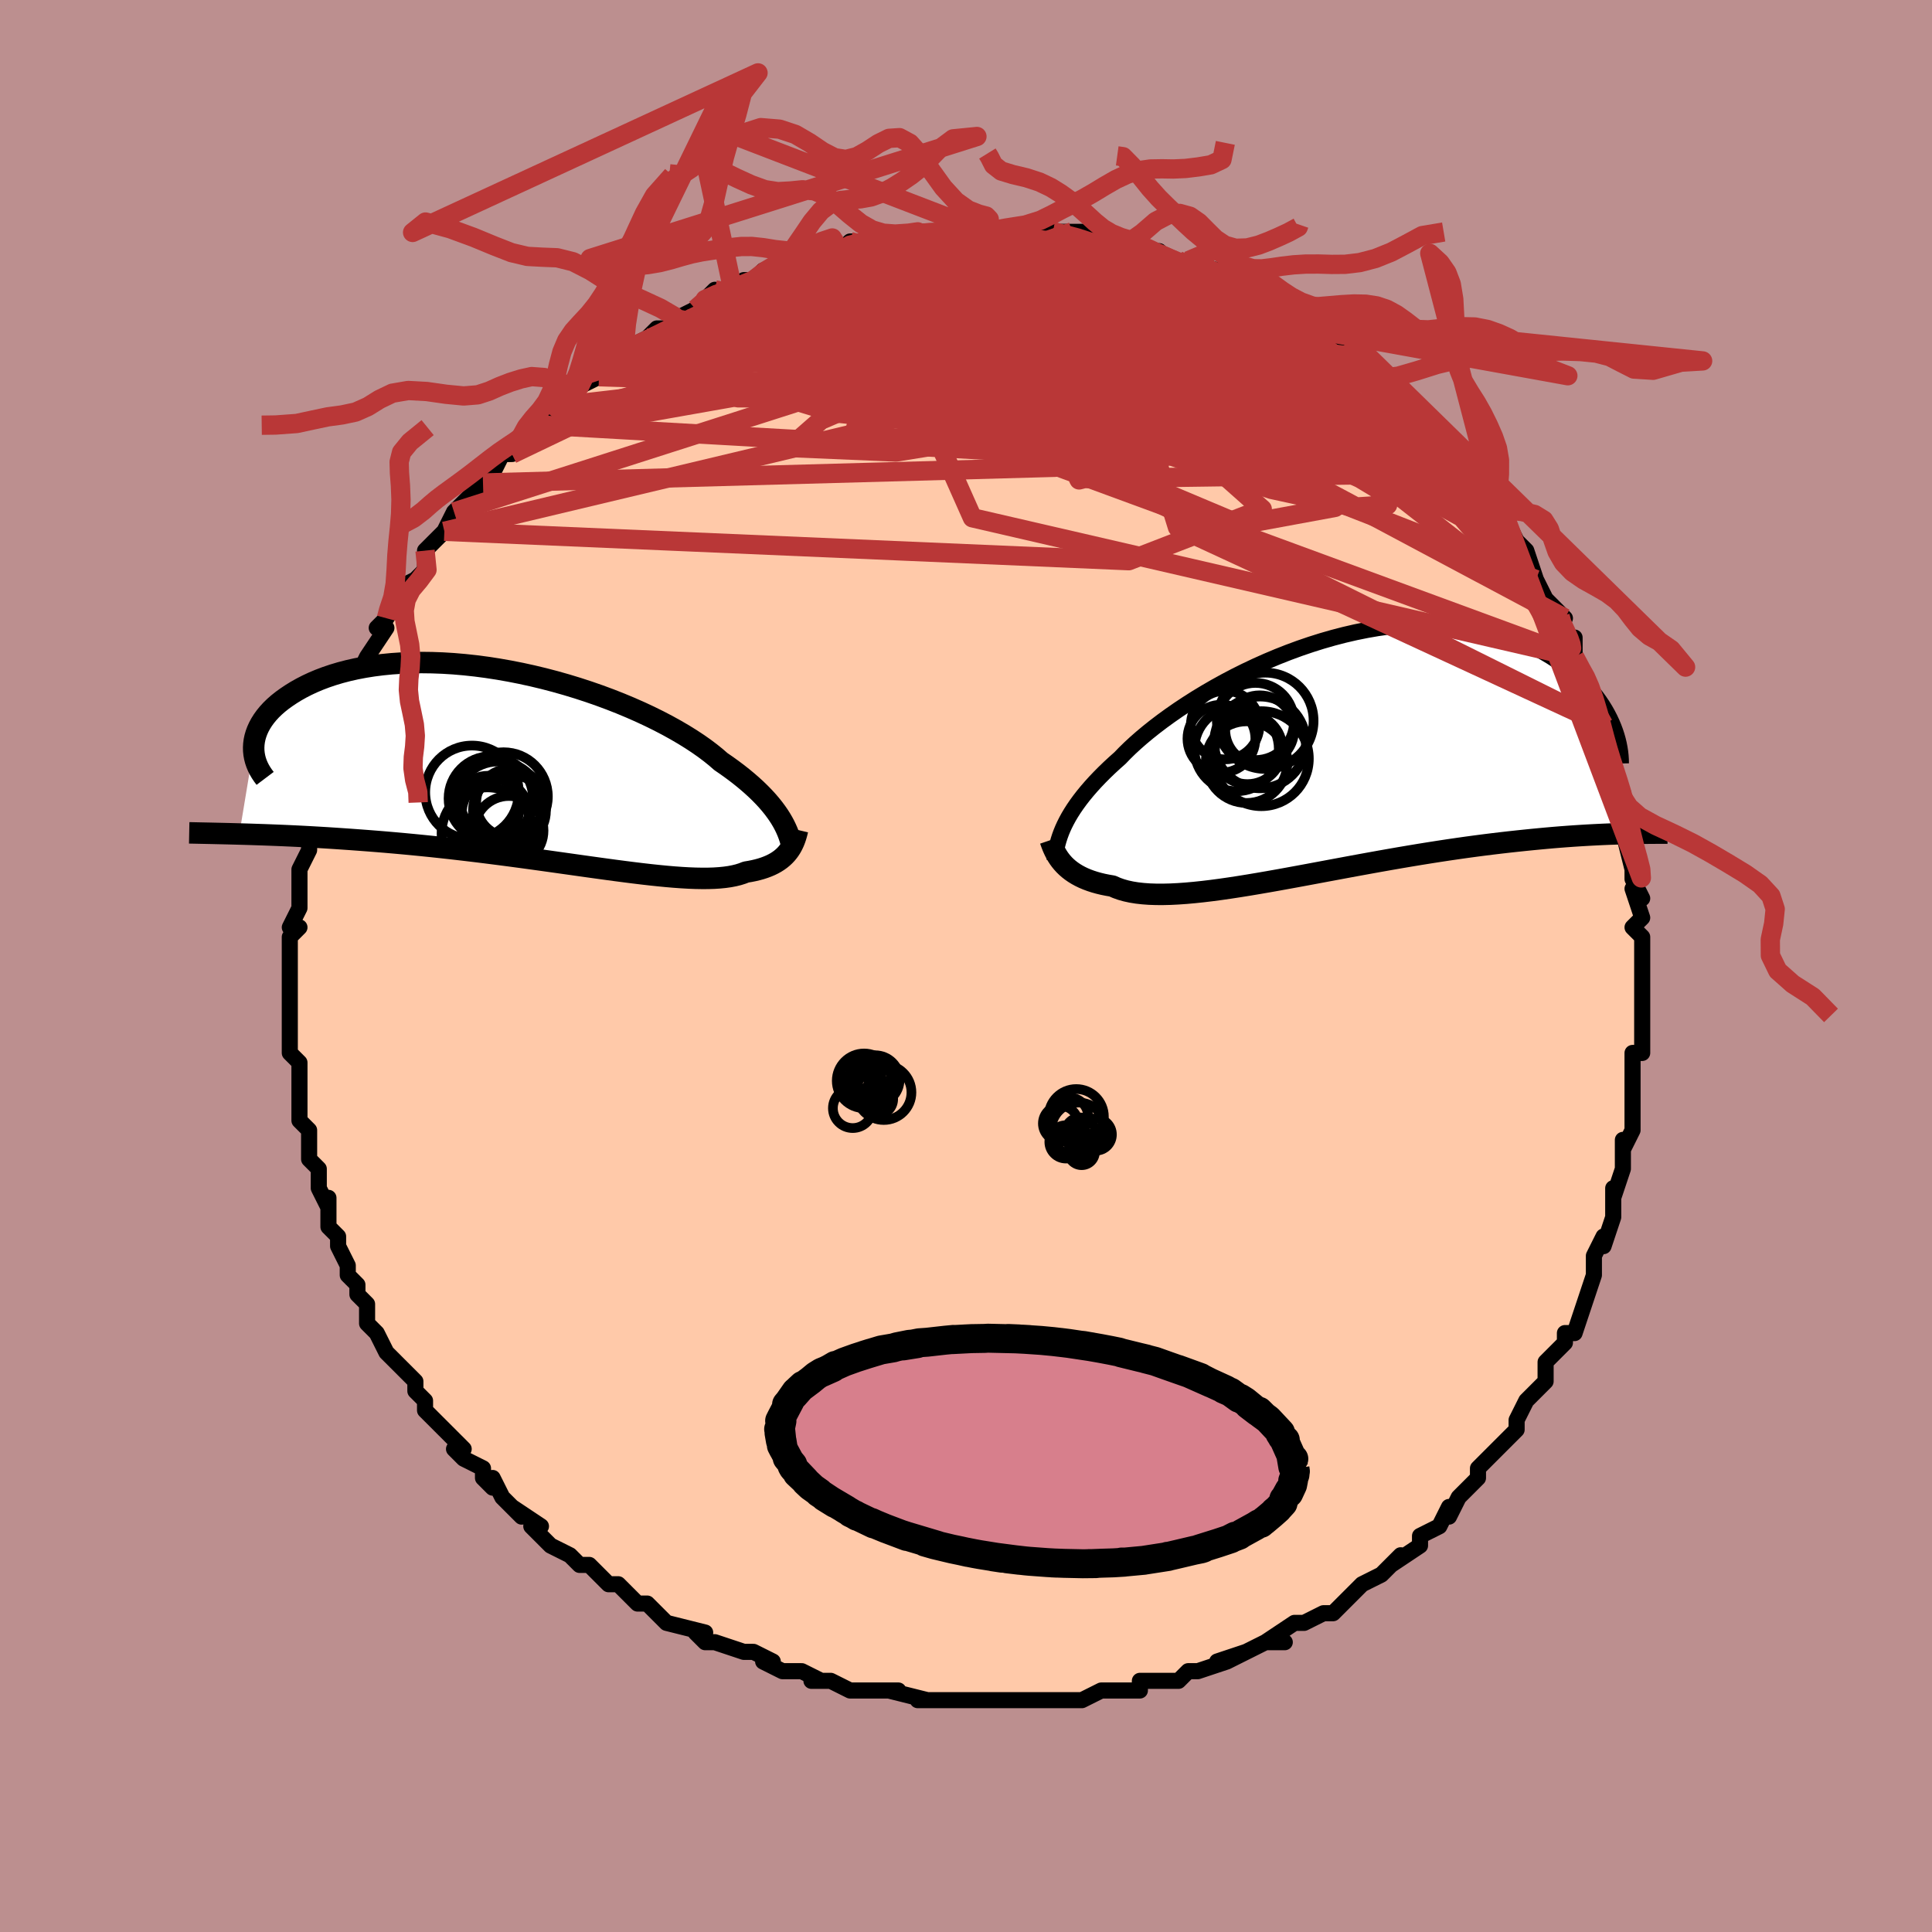 <svg viewBox="-100 -100 200 200" xmlns="http://www.w3.org/2000/svg" width="400" height="400" id="face-svg"><defs><clipPath id="leftEyeClipPath"><polyline points="26.163,5.49,25.936,5.134,25.683,4.77,25.406,4.399,25.103,4.022,24.774,3.638,24.417,3.249,24.033,2.855,23.621,2.455,23.18,2.051,22.712,1.643,22.216,1.232,21.692,0.818,21.139,0.403,20.559,-0.015,19.952,-0.433,19.441,-0.878,18.877,-1.332,18.262,-1.795,17.595,-2.263,16.879,-2.735,16.114,-3.21,15.302,-3.685,14.445,-4.159,13.546,-4.629,12.607,-5.093,11.63,-5.549,10.618,-5.996,9.574,-6.432,8.502,-6.854,7.404,-7.261,6.284,-7.651,5.145,-8.023,3.989,-8.375,2.822,-8.706,1.644,-9.014,0.461,-9.298,-0.725,-9.558,-1.91,-9.792,-3.092,-10,-4.268,-10.181,-5.434,-10.334,-6.588,-10.459,-7.727,-10.557,-8.848,-10.626,-9.949,-10.666,-11.028,-10.679,-12.083,-10.664,-13.11,-10.622,-14.11,-10.554,-15.079,-10.459,-16.017,-10.34,-16.922,-10.196,-17.793,-10.03,-18.629,-9.842,-19.429,-9.633,-20.193,-9.405,-20.921,-9.159,-21.611,-8.898,-22.266,-8.622,-22.883,-8.333,-23.465,-8.034,-24.012,-7.726,-24.523,-7.411,-25.002,-7.091,-25.449,-6.768,-25.863,-6.44,-26.245,-6.105,-26.595,-5.765,-26.912,-5.419,-27.198,-5.069,-27.452,-4.717,-27.675,-4.362,-27.868,-4.005,-28.03,-3.649,-28.162,-3.292,-28.266,-2.937,-28.34,-2.583,-28.386,-2.232,-28.405,-1.884,-29.887,7.071,-29.282,7.088,-28.661,7.107,-28.024,7.128,-27.37,7.15,-26.701,7.175,-26.015,7.202,-25.313,7.231,-24.596,7.263,-23.863,7.298,-23.115,7.336,-22.351,7.378,-21.572,7.423,-20.779,7.471,-19.972,7.523,-19.148,7.579,-18.306,7.637,-17.447,7.7,-16.57,7.766,-15.677,7.836,-14.767,7.911,-13.842,7.991,-12.901,8.076,-11.947,8.166,-10.98,8.261,-10,8.361,-9.01,8.467,-8.009,8.577,-7,8.693,-5.983,8.813,-4.961,8.937,-3.934,9.066,-2.903,9.198,-1.871,9.333,-0.839,9.471,0.192,9.612,1.22,9.753,2.243,9.896,3.259,10.039,4.268,10.181,5.267,10.322,6.255,10.461,7.23,10.596,8.19,10.728,9.133,10.855,10.059,10.976,10.966,11.091,11.851,11.198,12.714,11.297,13.553,11.385,14.366,11.464,15.153,11.531,15.912,11.585,16.642,11.627,17.342,11.654,18.011,11.666,18.649,11.663,19.254,11.644,19.826,11.607,20.364,11.553,20.869,11.482,21.34,11.392,21.778,11.284,22.182,11.157,22.554,11.012,22.976,10.941,23.379,10.86,23.762,10.769,24.126,10.668,24.471,10.556,24.797,10.434,25.104,10.303,25.392,10.162,25.662,10.011,25.913,9.851,26.147,9.682,26.363,9.504,26.563,9.318,26.747,9.123,26.914,8.922"></polyline></clipPath><clipPath id="rightEyeClipPath"><polyline points="-27.127,7.276,-26.922,6.869,-26.695,6.453,-26.443,6.029,-26.166,5.597,-25.864,5.156,-25.536,4.707,-25.182,4.25,-24.801,3.786,-24.393,3.314,-23.958,2.834,-23.496,2.349,-23.007,1.857,-22.491,1.359,-21.948,0.857,-21.378,0.35,-20.901,-0.145,-20.373,-0.661,-19.796,-1.194,-19.17,-1.743,-18.496,-2.306,-17.776,-2.879,-17.009,-3.462,-16.199,-4.05,-15.348,-4.642,-14.456,-5.234,-13.528,-5.824,-12.564,-6.408,-11.569,-6.985,-10.544,-7.551,-9.492,-8.104,-8.416,-8.641,-7.32,-9.159,-6.205,-9.658,-5.076,-10.133,-3.935,-10.583,-2.784,-11.007,-1.628,-11.401,-0.468,-11.766,0.692,-12.099,1.85,-12.399,3.003,-12.665,4.148,-12.896,5.283,-13.092,6.406,-13.251,7.514,-13.374,8.605,-13.461,9.677,-13.512,10.728,-13.526,11.756,-13.505,12.761,-13.449,13.74,-13.359,14.692,-13.235,15.616,-13.081,16.511,-12.895,17.377,-12.681,18.212,-12.44,19.017,-12.173,19.79,-11.883,20.533,-11.572,21.245,-11.242,21.927,-10.895,22.578,-10.534,23.2,-10.162,23.793,-9.781,24.359,-9.395,24.898,-9,25.409,-8.593,25.894,-8.177,26.352,-7.752,26.784,-7.319,27.189,-6.88,27.568,-6.436,27.922,-5.988,28.251,-5.537,28.554,-5.085,28.834,-4.632,29.089,-4.18,29.321,-3.729,29.53,-3.281,30.884,8.18,30.359,8.195,29.818,8.213,29.261,8.233,28.688,8.257,28.098,8.284,27.491,8.315,26.868,8.349,26.227,8.388,25.569,8.431,24.895,8.479,24.204,8.531,23.495,8.589,22.77,8.653,22.028,8.722,21.268,8.795,20.489,8.874,19.69,8.958,18.872,9.047,18.034,9.143,17.176,9.246,16.299,9.355,15.403,9.472,14.489,9.596,13.556,9.728,12.607,9.867,11.642,10.013,10.661,10.167,9.665,10.327,8.657,10.494,7.636,10.667,6.605,10.846,5.564,11.03,4.515,11.219,3.46,11.411,2.401,11.606,1.338,11.804,0.274,12.002,-0.789,12.201,-1.85,12.399,-2.907,12.595,-3.958,12.788,-5,12.977,-6.032,13.16,-7.052,13.336,-8.058,13.505,-9.048,13.664,-10.02,13.813,-10.972,13.95,-11.902,14.074,-12.809,14.183,-13.689,14.276,-14.543,14.353,-15.367,14.411,-16.161,14.451,-16.923,14.469,-17.652,14.467,-18.346,14.443,-19.005,14.395,-19.627,14.325,-20.212,14.23,-20.759,14.111,-21.268,13.968,-21.74,13.8,-22.173,13.609,-22.666,13.525,-23.137,13.43,-23.587,13.322,-24.015,13.202,-24.422,13.07,-24.808,12.927,-25.172,12.773,-25.515,12.607,-25.837,12.432,-26.139,12.246,-26.421,12.051,-26.682,11.848,-26.924,11.636,-27.148,11.418,-27.353,11.193"></polyline></clipPath><filter id="fuzzy"><feTurbulence id="turbulence" baseFrequency="0.05" numOctaves="3" type="noise" result="noise"></feTurbulence><feDisplacementMap in="SourceGraphic" in2="noise" scale="2"></feDisplacementMap></filter><linearGradient id="rainbowGradient" x1="0%" y1="0%" x2="100%" y2="0%"><stop offset="0%" style="stop-color: rgb(80, 68, 68);  stop-opacity: 1"></stop><stop offset="50%" style="stop-color: rgb(0, 0, 0);  stop-opacity: 1"></stop><stop offset="100%" style="stop-color: rgb(255, 165, 0);  stop-opacity: 1"></stop></linearGradient></defs><title>That&#39;s an ugly face</title><desc>CREATED BY XUAN TANG, MORE INFO AT TXSTC55.GITHUB.IO</desc><rect x="-100" y="-100" width="100%" height="100%" opacity="1" fill="rgb(188, 143, 143)"></rect><polyline id="faceContour" points="70,2,70,1,70,2,70,4,70,5,70,6,70,8,70,9,69,9,69,13,69,12,69,13,69,15,69,17,68,19,68,18,68,21,68,21,67,24,67,23,67,25,67,26,67,26,66,29,66,28,65,30,65,31,65,32,64,35,64,35,64,35,63,38,62,38,62,39,60,41,60,42,60,43,60,43,58,45,58,45,57,47,57,48,56,49,55,50,55,50,53,52,53,53,53,53,52,54,51,55,50,57,50,56,49,58,49,58,47,59,47,59,47,60,44,62,45,61,43,63,41,64,41,64,39,66,40,65,39,66,38,67,37,67,35,68,35,68,34,68,31,70,33,70,31,70,31,70,27,72,29,71,26,72,27,72,24,73,23,73,22,74,21,74,21,74,19,74,18,74,18,75,16,75,16,75,14,75,12,76,11,76,9,76,9,76,8,76,8,76,5,76,5,76,3,76,2,76,0,76,0,76,0,76,-4,76,-3,76,-5,76,-4,76,-8,75,-7,75,-8,75,-9,75,-11,75,-12,75,-14,74,-16,74,-15,74,-17,73,-17,73,-19,73,-21,72,-20,72,-22,71,-23,71,-26,70,-26,70,-27,70,-28,69,-27,69,-31,68,-31,68,-32,67,-32,67,-33,66,-34,66,-35,65,-36,64,-37,64,-38,63,-39,62,-40,62,-41,61,-41,61,-43,60,-45,58,-44,58,-47,56,-46,57,-48,55,-49,53,-49,54,-50,53,-50,52,-52,51,-53,50,-52,50,-54,48,-54,48,-55,47,-56,46,-56,45,-57,44,-57,44,-57,43,-58,42,-60,40,-60,40,-61,38,-61,38,-62,37,-62,35,-63,34,-63,33,-64,32,-64,31,-65,29,-65,29,-65,28,-66,27,-66,24,-66,25,-67,23,-67,21,-68,20,-68,20,-68,19,-68,17,-68,17,-69,16,-69,14,-69,16,-69,13,-69,12,-69,10,-70,9,-70,8,-70,6,-70,5,-70,5,-70,3,-70,3,-70,1,-70,0,-70,-1,-70,-3,-69,-4,-70,-4,-69,-6,-69,-7,-69,-7,-69,-7,-69,-10,-68,-12,-68,-12,-68,-15,-68,-16,-68,-16,-67,-17,-67,-16,-67,-20,-67,-20,-66,-21,-66,-22,-65,-24,-65,-25,-65,-25,-64,-28,-63,-29,-63,-28,-62,-31,-63,-30,-62,-32,-60,-35,-61,-35,-60,-36,-60,-36,-60,-36,-58,-39,-59,-39,-57,-40,-56,-41,-56,-43,-56,-43,-54,-45,-54,-45,-53,-47,-53,-47,-53,-47,-52,-48,-50,-50,-50,-51,-49,-51,-48,-53,-47,-53,-46,-54,-46,-55,-46,-55,-44,-56,-42,-58,-43,-57,-42,-58,-41,-59,-40,-60,-38,-61,-40,-61,-38,-61,-37,-62,-34,-64,-35,-64,-35,-64,-33,-65,-32,-66,-31,-66,-29,-67,-30,-67,-28,-68,-26,-70,-27,-69,-25,-70,-25,-70,-23,-71,-23,-71,-22,-71,-21,-72,-18,-73,-20,-72,-17,-73,-16,-73,-15,-74,-13,-74,-13,-74,-12,-75,-11,-75,-10,-75,-8,-75,-9,-75,-5,-76,-5,-76,-5,-76,-4,-76,-3,-76,-2,-76,1,-76,2,-76,2,-76,3,-76,2,-76,4,-76,7,-76,9,-76,9,-76,9,-76,11,-76,12,-76,13,-76,14,-75,14,-75,16,-75,17,-75,18,-75,19,-74,20,-74,21,-73,22,-73,24,-72,23,-73,26,-72,26,-72,27,-71,30,-70,29,-71,30,-70,30,-70,32,-69,31,-69,35,-67,34,-67,35,-67,37,-66,37,-65,39,-64,39,-64,39,-64,41,-63,42,-62,43,-61,43,-61,44,-60,45,-60,46,-58,47,-57,48,-56,47,-57,49,-55,50,-54,50,-53,52,-51,52,-51,53,-50,53,-51,54,-48,55,-47,55,-47,56,-46,57,-44,57,-44,58,-43,58,-43,59,-40,59,-40,60,-38,62,-36,61,-37,61,-36,63,-33,63,-34,63,-32,64,-30,64,-30,64,-30,65,-27,66,-25,66,-25,66,-22,66,-22,67,-21,67,-20,67,-18,68,-18,68,-16,68,-14,68,-14,68,-14,69,-10,69,-10,69,-9,70,-7,69,-8,70,-5,69,-4,70,-3,70,-2,70,2,70,1" fill="#ffc9a9" stroke="black" stroke-width="1.667" stroke-linejoin="round" filter="url(#fuzzy)"></polyline><g transform="translate(37.326 -21.885)"><polyline id="rightCountour" points="-27.127,7.276,-26.922,6.869,-26.695,6.453,-26.443,6.029,-26.166,5.597,-25.864,5.156,-25.536,4.707,-25.182,4.25,-24.801,3.786,-24.393,3.314,-23.958,2.834,-23.496,2.349,-23.007,1.857,-22.491,1.359,-21.948,0.857,-21.378,0.35,-20.901,-0.145,-20.373,-0.661,-19.796,-1.194,-19.17,-1.743,-18.496,-2.306,-17.776,-2.879,-17.009,-3.462,-16.199,-4.05,-15.348,-4.642,-14.456,-5.234,-13.528,-5.824,-12.564,-6.408,-11.569,-6.985,-10.544,-7.551,-9.492,-8.104,-8.416,-8.641,-7.32,-9.159,-6.205,-9.658,-5.076,-10.133,-3.935,-10.583,-2.784,-11.007,-1.628,-11.401,-0.468,-11.766,0.692,-12.099,1.85,-12.399,3.003,-12.665,4.148,-12.896,5.283,-13.092,6.406,-13.251,7.514,-13.374,8.605,-13.461,9.677,-13.512,10.728,-13.526,11.756,-13.505,12.761,-13.449,13.74,-13.359,14.692,-13.235,15.616,-13.081,16.511,-12.895,17.377,-12.681,18.212,-12.44,19.017,-12.173,19.79,-11.883,20.533,-11.572,21.245,-11.242,21.927,-10.895,22.578,-10.534,23.2,-10.162,23.793,-9.781,24.359,-9.395,24.898,-9,25.409,-8.593,25.894,-8.177,26.352,-7.752,26.784,-7.319,27.189,-6.88,27.568,-6.436,27.922,-5.988,28.251,-5.537,28.554,-5.085,28.834,-4.632,29.089,-4.18,29.321,-3.729,29.53,-3.281,30.884,8.18,30.359,8.195,29.818,8.213,29.261,8.233,28.688,8.257,28.098,8.284,27.491,8.315,26.868,8.349,26.227,8.388,25.569,8.431,24.895,8.479,24.204,8.531,23.495,8.589,22.77,8.653,22.028,8.722,21.268,8.795,20.489,8.874,19.69,8.958,18.872,9.047,18.034,9.143,17.176,9.246,16.299,9.355,15.403,9.472,14.489,9.596,13.556,9.728,12.607,9.867,11.642,10.013,10.661,10.167,9.665,10.327,8.657,10.494,7.636,10.667,6.605,10.846,5.564,11.03,4.515,11.219,3.46,11.411,2.401,11.606,1.338,11.804,0.274,12.002,-0.789,12.201,-1.85,12.399,-2.907,12.595,-3.958,12.788,-5,12.977,-6.032,13.16,-7.052,13.336,-8.058,13.505,-9.048,13.664,-10.02,13.813,-10.972,13.95,-11.902,14.074,-12.809,14.183,-13.689,14.276,-14.543,14.353,-15.367,14.411,-16.161,14.451,-16.923,14.469,-17.652,14.467,-18.346,14.443,-19.005,14.395,-19.627,14.325,-20.212,14.23,-20.759,14.111,-21.268,13.968,-21.74,13.8,-22.173,13.609,-22.666,13.525,-23.137,13.43,-23.587,13.322,-24.015,13.202,-24.422,13.07,-24.808,12.927,-25.172,12.773,-25.515,12.607,-25.837,12.432,-26.139,12.246,-26.421,12.051,-26.682,11.848,-26.924,11.636,-27.148,11.418,-27.353,11.193" fill="white" stroke="white" stroke-width="0" stroke-linejoin="round" filter="url(#fuzzy)"></polyline></g><g transform="translate(-45.336 -20.735)"><polyline id="leftCountour" points="26.163,5.49,25.936,5.134,25.683,4.77,25.406,4.399,25.103,4.022,24.774,3.638,24.417,3.249,24.033,2.855,23.621,2.455,23.18,2.051,22.712,1.643,22.216,1.232,21.692,0.818,21.139,0.403,20.559,-0.015,19.952,-0.433,19.441,-0.878,18.877,-1.332,18.262,-1.795,17.595,-2.263,16.879,-2.735,16.114,-3.21,15.302,-3.685,14.445,-4.159,13.546,-4.629,12.607,-5.093,11.63,-5.549,10.618,-5.996,9.574,-6.432,8.502,-6.854,7.404,-7.261,6.284,-7.651,5.145,-8.023,3.989,-8.375,2.822,-8.706,1.644,-9.014,0.461,-9.298,-0.725,-9.558,-1.91,-9.792,-3.092,-10,-4.268,-10.181,-5.434,-10.334,-6.588,-10.459,-7.727,-10.557,-8.848,-10.626,-9.949,-10.666,-11.028,-10.679,-12.083,-10.664,-13.11,-10.622,-14.11,-10.554,-15.079,-10.459,-16.017,-10.34,-16.922,-10.196,-17.793,-10.03,-18.629,-9.842,-19.429,-9.633,-20.193,-9.405,-20.921,-9.159,-21.611,-8.898,-22.266,-8.622,-22.883,-8.333,-23.465,-8.034,-24.012,-7.726,-24.523,-7.411,-25.002,-7.091,-25.449,-6.768,-25.863,-6.44,-26.245,-6.105,-26.595,-5.765,-26.912,-5.419,-27.198,-5.069,-27.452,-4.717,-27.675,-4.362,-27.868,-4.005,-28.03,-3.649,-28.162,-3.292,-28.266,-2.937,-28.34,-2.583,-28.386,-2.232,-28.405,-1.884,-29.887,7.071,-29.282,7.088,-28.661,7.107,-28.024,7.128,-27.37,7.15,-26.701,7.175,-26.015,7.202,-25.313,7.231,-24.596,7.263,-23.863,7.298,-23.115,7.336,-22.351,7.378,-21.572,7.423,-20.779,7.471,-19.972,7.523,-19.148,7.579,-18.306,7.637,-17.447,7.7,-16.57,7.766,-15.677,7.836,-14.767,7.911,-13.842,7.991,-12.901,8.076,-11.947,8.166,-10.98,8.261,-10,8.361,-9.01,8.467,-8.009,8.577,-7,8.693,-5.983,8.813,-4.961,8.937,-3.934,9.066,-2.903,9.198,-1.871,9.333,-0.839,9.471,0.192,9.612,1.22,9.753,2.243,9.896,3.259,10.039,4.268,10.181,5.267,10.322,6.255,10.461,7.23,10.596,8.19,10.728,9.133,10.855,10.059,10.976,10.966,11.091,11.851,11.198,12.714,11.297,13.553,11.385,14.366,11.464,15.153,11.531,15.912,11.585,16.642,11.627,17.342,11.654,18.011,11.666,18.649,11.663,19.254,11.644,19.826,11.607,20.364,11.553,20.869,11.482,21.34,11.392,21.778,11.284,22.182,11.157,22.554,11.012,22.976,10.941,23.379,10.86,23.762,10.769,24.126,10.668,24.471,10.556,24.797,10.434,25.104,10.303,25.392,10.162,25.662,10.011,25.913,9.851,26.147,9.682,26.363,9.504,26.563,9.318,26.747,9.123,26.914,8.922" fill="white" stroke="white" stroke-width="0" stroke-linejoin="round" filter="url(#fuzzy)"></polyline></g><g transform="translate(37.326 -21.885)"><polyline id="rightUpper" points="-28.161,10.991,-28.117,10.638,-28.065,10.284,-28.002,9.927,-27.927,9.566,-27.838,9.2,-27.733,8.829,-27.611,8.452,-27.47,8.067,-27.309,7.675,-27.127,7.276,-26.922,6.869,-26.695,6.453,-26.443,6.029,-26.166,5.597,-25.864,5.156,-25.536,4.707,-25.182,4.25,-24.801,3.786,-24.393,3.314,-23.958,2.834,-23.496,2.349,-23.007,1.857,-22.491,1.359,-21.948,0.857,-21.378,0.35,-20.901,-0.145,-20.373,-0.661,-19.796,-1.194,-19.17,-1.743,-18.496,-2.306,-17.776,-2.879,-17.009,-3.462,-16.199,-4.05,-15.348,-4.642,-14.456,-5.234,-13.528,-5.824,-12.564,-6.408,-11.569,-6.985,-10.544,-7.551,-9.492,-8.104,-8.416,-8.641,-7.32,-9.159,-6.205,-9.658,-5.076,-10.133,-3.935,-10.583,-2.784,-11.007,-1.628,-11.401,-0.468,-11.766,0.692,-12.099,1.85,-12.399,3.003,-12.665,4.148,-12.896,5.283,-13.092,6.406,-13.251,7.514,-13.374,8.605,-13.461,9.677,-13.512,10.728,-13.526,11.756,-13.505,12.761,-13.449,13.74,-13.359,14.692,-13.235,15.616,-13.081,16.511,-12.895,17.377,-12.681,18.212,-12.44,19.017,-12.173,19.79,-11.883,20.533,-11.572,21.245,-11.242,21.927,-10.895,22.578,-10.534,23.2,-10.162,23.793,-9.781,24.359,-9.395,24.898,-9,25.409,-8.593,25.894,-8.177,26.352,-7.752,26.784,-7.319,27.189,-6.88,27.568,-6.436,27.922,-5.988,28.251,-5.537,28.554,-5.085,28.834,-4.632,29.089,-4.18,29.321,-3.729,29.53,-3.281,29.716,-2.836,29.881,-2.395,30.024,-1.958,30.146,-1.528,30.247,-1.103,30.329,-0.684,30.392,-0.272,30.436,0.132,30.462,0.53,30.47,0.92" fill="none" stroke="black" stroke-width="1.667" stroke-linejoin="round" filter="url(#fuzzy)"></polyline><polyline id="rightLower" points="-28.599,8.86,-28.524,9.08,-28.441,9.307,-28.35,9.539,-28.248,9.775,-28.134,10.014,-28.008,10.253,-27.867,10.492,-27.712,10.729,-27.541,10.963,-27.353,11.193,-27.148,11.418,-26.924,11.636,-26.682,11.848,-26.421,12.051,-26.139,12.246,-25.837,12.432,-25.515,12.607,-25.172,12.773,-24.808,12.927,-24.422,13.07,-24.015,13.202,-23.587,13.322,-23.137,13.43,-22.666,13.525,-22.173,13.609,-21.74,13.8,-21.268,13.968,-20.759,14.111,-20.212,14.23,-19.627,14.325,-19.005,14.395,-18.346,14.443,-17.652,14.467,-16.923,14.469,-16.161,14.451,-15.367,14.411,-14.543,14.353,-13.689,14.276,-12.809,14.183,-11.902,14.074,-10.972,13.95,-10.02,13.813,-9.048,13.664,-8.058,13.505,-7.052,13.336,-6.032,13.16,-5,12.977,-3.958,12.788,-2.907,12.595,-1.85,12.399,-0.789,12.201,0.274,12.002,1.338,11.804,2.401,11.606,3.46,11.411,4.515,11.219,5.564,11.03,6.605,10.846,7.636,10.667,8.657,10.494,9.665,10.327,10.661,10.167,11.642,10.013,12.607,9.867,13.556,9.728,14.489,9.596,15.403,9.472,16.299,9.355,17.176,9.246,18.034,9.143,18.872,9.047,19.69,8.958,20.489,8.874,21.268,8.795,22.028,8.722,22.77,8.653,23.495,8.589,24.204,8.531,24.895,8.479,25.569,8.431,26.227,8.388,26.868,8.349,27.491,8.315,28.098,8.284,28.688,8.257,29.261,8.233,29.818,8.213,30.359,8.195,30.884,8.18,31.392,8.168,31.885,8.157,32.362,8.149,32.825,8.142,33.272,8.137,33.705,8.133,34.123,8.131,34.528,8.129,34.919,8.129,35.296,8.129" fill="none" stroke="black" stroke-width="2.222" stroke-linejoin="round" filter="url(#fuzzy)"></polyline><!--[--><circle r="4.918" cx="-6.753" cy="0.424" stroke="black" fill="none" stroke-width="1" filter="url(#fuzzy)" clip-path="url(#rightEyeClipPath)"></circle><circle r="3.632" cx="-8.192" cy="-0.575" stroke="black" fill="none" stroke-width="1" filter="url(#fuzzy)" clip-path="url(#rightEyeClipPath)"></circle><circle r="3.568" cx="-6.922" cy="-2.568" stroke="black" fill="none" stroke-width="1" filter="url(#fuzzy)" clip-path="url(#rightEyeClipPath)"></circle><circle r="4.748" cx="-6.887" cy="-1.259" stroke="black" fill="none" stroke-width="1" filter="url(#fuzzy)" clip-path="url(#rightEyeClipPath)"></circle><circle r="4.984" cx="-6.329" cy="-3.496" stroke="black" fill="none" stroke-width="1" filter="url(#fuzzy)" clip-path="url(#rightEyeClipPath)"></circle><circle r="3.552" cx="-10.497" cy="-3.057" stroke="black" fill="none" stroke-width="1" filter="url(#fuzzy)" clip-path="url(#rightEyeClipPath)"></circle><circle r="4.368" cx="-9.314" cy="-0.575" stroke="black" fill="none" stroke-width="1" filter="url(#fuzzy)" clip-path="url(#rightEyeClipPath)"></circle><circle r="3.515" cx="-10.885" cy="-1.648" stroke="black" fill="none" stroke-width="1" filter="url(#fuzzy)" clip-path="url(#rightEyeClipPath)"></circle><circle r="3.993" cx="-7.363" cy="-3.426" stroke="black" fill="none" stroke-width="1" filter="url(#fuzzy)" clip-path="url(#rightEyeClipPath)"></circle><circle r="4.225" cx="-8.279" cy="0.783" stroke="black" fill="none" stroke-width="1" filter="url(#fuzzy)" clip-path="url(#rightEyeClipPath)"></circle><!--]--></g><g transform="translate(-45.336 -20.735)"><polyline id="leftUpper" points="27.385,8.623,27.325,8.346,27.256,8.06,27.176,7.767,27.083,7.466,26.976,7.157,26.853,6.84,26.711,6.514,26.55,6.181,26.368,5.839,26.163,5.49,25.936,5.134,25.683,4.77,25.406,4.399,25.103,4.022,24.774,3.638,24.417,3.249,24.033,2.855,23.621,2.455,23.18,2.051,22.712,1.643,22.216,1.232,21.692,0.818,21.139,0.403,20.559,-0.015,19.952,-0.433,19.441,-0.878,18.877,-1.332,18.262,-1.795,17.595,-2.263,16.879,-2.735,16.114,-3.21,15.302,-3.685,14.445,-4.159,13.546,-4.629,12.607,-5.093,11.63,-5.549,10.618,-5.996,9.574,-6.432,8.502,-6.854,7.404,-7.261,6.284,-7.651,5.145,-8.023,3.989,-8.375,2.822,-8.706,1.644,-9.014,0.461,-9.298,-0.725,-9.558,-1.91,-9.792,-3.092,-10,-4.268,-10.181,-5.434,-10.334,-6.588,-10.459,-7.727,-10.557,-8.848,-10.626,-9.949,-10.666,-11.028,-10.679,-12.083,-10.664,-13.11,-10.622,-14.11,-10.554,-15.079,-10.459,-16.017,-10.34,-16.922,-10.196,-17.793,-10.03,-18.629,-9.842,-19.429,-9.633,-20.193,-9.405,-20.921,-9.159,-21.611,-8.898,-22.266,-8.622,-22.883,-8.333,-23.465,-8.034,-24.012,-7.726,-24.523,-7.411,-25.002,-7.091,-25.449,-6.768,-25.863,-6.44,-26.245,-6.105,-26.595,-5.765,-26.912,-5.419,-27.198,-5.069,-27.452,-4.717,-27.675,-4.362,-27.868,-4.005,-28.03,-3.649,-28.162,-3.292,-28.266,-2.937,-28.34,-2.583,-28.386,-2.232,-28.405,-1.884,-28.397,-1.54,-28.362,-1.201,-28.302,-0.866,-28.217,-0.537,-28.107,-0.213,-27.974,0.105,-27.817,0.416,-27.638,0.722,-27.438,1.02,-27.217,1.313" fill="none" stroke="black" stroke-width="2.222" stroke-linejoin="round" filter="url(#fuzzy)"></polyline><polyline id="leftLower" points="27.9,6.643,27.844,6.88,27.781,7.118,27.711,7.355,27.632,7.591,27.543,7.824,27.442,8.053,27.33,8.278,27.206,8.499,27.067,8.714,26.914,8.922,26.747,9.123,26.563,9.318,26.363,9.504,26.147,9.682,25.913,9.851,25.662,10.011,25.392,10.162,25.104,10.303,24.797,10.434,24.471,10.556,24.126,10.668,23.762,10.769,23.379,10.86,22.976,10.941,22.554,11.012,22.182,11.157,21.778,11.284,21.34,11.392,20.869,11.482,20.364,11.553,19.826,11.607,19.254,11.644,18.649,11.663,18.011,11.666,17.342,11.654,16.642,11.627,15.912,11.585,15.153,11.531,14.366,11.464,13.553,11.385,12.714,11.297,11.851,11.198,10.966,11.091,10.059,10.976,9.133,10.855,8.19,10.728,7.23,10.596,6.255,10.461,5.267,10.322,4.268,10.181,3.259,10.039,2.243,9.896,1.22,9.753,0.192,9.612,-0.839,9.471,-1.871,9.333,-2.903,9.198,-3.934,9.066,-4.961,8.937,-5.983,8.813,-7,8.693,-8.009,8.577,-9.01,8.467,-10,8.361,-10.98,8.261,-11.947,8.166,-12.901,8.076,-13.842,7.991,-14.767,7.911,-15.677,7.836,-16.57,7.766,-17.447,7.7,-18.306,7.637,-19.148,7.579,-19.972,7.523,-20.779,7.471,-21.572,7.423,-22.351,7.378,-23.115,7.336,-23.863,7.298,-24.596,7.263,-25.313,7.231,-26.015,7.202,-26.701,7.175,-27.37,7.15,-28.024,7.128,-28.661,7.107,-29.282,7.088,-29.887,7.071,-30.476,7.055,-31.049,7.04,-31.606,7.027,-32.148,7.014,-32.674,7.002,-33.184,6.991,-33.68,6.981,-34.16,6.971,-34.627,6.961,-35.078,6.952" fill="none" stroke="black" stroke-width="2.222" stroke-linejoin="round" filter="url(#fuzzy)"></polyline><!--[--><circle r="4.523" cx="-3.088" cy="4.085" stroke="black" fill="none" stroke-width="1" filter="url(#fuzzy)" clip-path="url(#leftEyeClipPath)"></circle><circle r="4.84" cx="-5.804" cy="2.756" stroke="black" fill="none" stroke-width="1" filter="url(#fuzzy)" clip-path="url(#leftEyeClipPath)"></circle><circle r="3.466" cx="-3.391" cy="4.905" stroke="black" fill="none" stroke-width="1" filter="url(#fuzzy)" clip-path="url(#leftEyeClipPath)"></circle><circle r="3.296" cx="-4.166" cy="4.339" stroke="black" fill="none" stroke-width="1" filter="url(#fuzzy)" clip-path="url(#leftEyeClipPath)"></circle><circle r="3.541" cx="-1.828" cy="3.854" stroke="black" fill="none" stroke-width="1" filter="url(#fuzzy)" clip-path="url(#leftEyeClipPath)"></circle><circle r="3.778" cx="-1.926" cy="4.657" stroke="black" fill="none" stroke-width="1" filter="url(#fuzzy)" clip-path="url(#leftEyeClipPath)"></circle><circle r="4.755" cx="-4.197" cy="7" stroke="black" fill="none" stroke-width="1" filter="url(#fuzzy)" clip-path="url(#leftEyeClipPath)"></circle><circle r="4.373" cx="-3.855" cy="3.395" stroke="black" fill="none" stroke-width="1" filter="url(#fuzzy)" clip-path="url(#leftEyeClipPath)"></circle><circle r="4.584" cx="-2.534" cy="3.19" stroke="black" fill="none" stroke-width="1" filter="url(#fuzzy)" clip-path="url(#leftEyeClipPath)"></circle><circle r="3.586" cx="-1.984" cy="6.721" stroke="black" fill="none" stroke-width="1" filter="url(#fuzzy)" clip-path="url(#leftEyeClipPath)"></circle><!--]--></g><g id="hairs"><!--[--><polyline points="9,-76,9.047,-75.991,9.32,-75.952,9.626,-75.849,9.71,-75.651,9.422,-75.357,8.707,-74.988,7.551,-74.576,5.94,-74.128,3.838,-73.63,1.188,-73.057,-2.063,-72.391,-5.952,-71.64,-10.508,-70.814,-15.823,-69.862,-22.171,-68.611" fill="none" stroke="rgb(185, 55, 55)" stroke-width="2" stroke-linejoin="round" filter="url(#fuzzy)"></polyline><polyline points="19,-74,20.026,-73.706,21.216,-73.187,22.506,-72.667,23.83,-72.183,25.169,-71.702,26.515,-71.187,27.834,-70.639,29.063,-70.1,30.127,-69.622,30.967,-69.237,31.566,-68.948,31.934,-68.753,32.084,-68.662,32.012,-68.706,31.7,-68.918,31.12,-69.324,30.246,-69.966" fill="none" stroke="rgb(185, 55, 55)" stroke-width="2" stroke-linejoin="round" filter="url(#fuzzy)"></polyline><polyline points="-17,-73,-15.966,-73.253,-14.782,-73.645,-13.636,-74.003,-12.613,-74.318,-11.713,-74.584,-10.93,-74.784,-10.288,-74.912,-9.839,-74.976,-9.646,-74.979,-9.793,-74.907,-10.394,-74.725,-11.568,-74.386,-13.397,-73.856,-16.02,-73.109" fill="none" stroke="rgb(185, 55, 55)" stroke-width="2" stroke-linejoin="round" filter="url(#fuzzy)"></polyline><polyline points="24,-72,24.163,-72.348,25.18,-72.094,26.321,-71.644,27.412,-71.173,28.372,-70.753,29.178,-70.386,29.862,-70.042,30.472,-69.692,31.031,-69.331,31.53,-68.979,31.928,-68.668,32.179,-68.428,32.241,-68.275,32.085,-68.22,31.689,-68.272,31.032,-68.45,30.102,-68.774,28.89,-69.262,27.394,-69.913,25.598,-70.717,23.461,-71.657,20.912,-72.706,17.843,-73.821" fill="none" stroke="rgb(185, 55, 55)" stroke-width="2" stroke-linejoin="round" filter="url(#fuzzy)"></polyline><polyline points="23,-73,24.888,-72.297,25.84,-71.752,26.41,-71.266,26.605,-70.862,26.399,-70.51,25.835,-70.155,24.97,-69.753,23.836,-69.293,22.421,-68.784,20.683,-68.247,18.572,-67.696,16.041,-67.138,13.051,-66.579,9.568,-66.026,5.562,-65.492,1.02,-64.984,-4.037,-64.496,-9.568,-64.01,-15.564,-63.497,-22.156,-62.887,-29.648,-62.05" fill="none" stroke="rgb(185, 55, 55)" stroke-width="2" stroke-linejoin="round" filter="url(#fuzzy)"></polyline><polyline points="22,-73,23.137,-72.564,23.809,-72.42,24.383,-72.204,24.797,-71.915,24.949,-71.63,24.751,-71.402,24.148,-71.238,23.133,-71.114,21.731,-71.003,19.963,-70.899,17.825,-70.816,15.284,-70.777,12.289,-70.804,8.782,-70.903,4.7,-71.066,-0.04,-71.278,-5.55,-71.535,-12.029,-71.831" fill="none" stroke="rgb(185, 55, 55)" stroke-width="2" stroke-linejoin="round" filter="url(#fuzzy)"></polyline><polyline points="-34,-64,-34.371,-64.098,-33.705,-64.491,-32.41,-65.087,-30.807,-65.765,-29.068,-66.474,-27.263,-67.209,-25.413,-67.968,-23.527,-68.732,-21.614,-69.478,-19.688,-70.183,-17.761,-70.839,-15.842,-71.449,-13.945,-72.02,-12.091,-72.558,-10.313,-73.065,-8.655,-73.542,-7.15,-73.983,-5.796,-74.383,-4.544,-74.746,-3.332,-75.075,-2.179,-75.372,-1.266,-75.628,-0.986,-75.831" fill="none" stroke="rgb(185, 55, 55)" stroke-width="2" stroke-linejoin="round" filter="url(#fuzzy)"></polyline><polyline points="53,-51,53.707,-49.005,53.889,-48.151,53.592,-47.891,52.839,-47.992,51.594,-48.433,49.803,-49.245,47.427,-50.428,44.448,-51.963,40.852,-53.857,36.59,-56.158,31.543,-58.95,25.524,-62.318,18.423,-66.315,10.547,-70.913" fill="none" stroke="rgb(185, 55, 55)" stroke-width="2" stroke-linejoin="round" filter="url(#fuzzy)"></polyline><polyline points="-18,-73,-18.304,-72.634,-17.033,-72.826,-15.294,-73.174,-13.428,-73.542,-11.538,-73.891,-9.645,-74.211,-7.74,-74.496,-5.818,-74.738,-3.887,-74.946,-1.977,-75.141,-0.135,-75.346,1.572,-75.56,3.074,-75.757,4.332,-75.9,5.386,-75.974,6.318,-75.997,7.061,-76" fill="none" stroke="rgb(185, 55, 55)" stroke-width="2" stroke-linejoin="round" filter="url(#fuzzy)"></polyline><polyline points="30,-70,29.565,-70.364,29.599,-70.153,29.734,-69.732,29.832,-69.207,29.797,-68.633,29.552,-68.055,29.039,-67.493,28.218,-66.946,27.061,-66.408,25.542,-65.877,23.642,-65.362,21.348,-64.864,18.654,-64.378,15.556,-63.894,12.045,-63.403,8.104,-62.904,3.708,-62.395,-1.175,-61.87,-6.564,-61.328,-12.446,-60.8,-18.769,-60.344,-25.516,-59.987,-32.864,-59.618" fill="none" stroke="rgb(185, 55, 55)" stroke-width="2" stroke-linejoin="round" filter="url(#fuzzy)"></polyline><polyline points="-22,-71,-20.613,-71.818,-19.126,-72.295,-17.579,-72.617,-15.837,-72.94,-13.926,-73.302,-11.941,-73.682,-9.963,-74.057,-8.031,-74.415,-6.159,-74.743,-4.35,-75.029,-2.616,-75.266,-0.989,-75.462,0.463,-75.632,1.604,-75.783,2.26,-75.905,2.358,-75.977,2.247,-75.999" fill="none" stroke="rgb(185, 55, 55)" stroke-width="2" stroke-linejoin="round" filter="url(#fuzzy)"></polyline><polyline points="46,-58,46.777,-57.201,47.19,-56.712,47.462,-56.271,47.67,-55.767,47.759,-55.255,47.654,-54.842,47.296,-54.612,46.651,-54.6,45.699,-54.794,44.435,-55.163,42.85,-55.687,40.928,-56.37,38.634,-57.236,35.926,-58.311,32.772,-59.617,29.18,-61.169,25.204,-62.968,20.916,-65.012,16.319,-67.303,11.264,-69.867,5.387,-72.753" fill="none" stroke="rgb(185, 55, 55)" stroke-width="2" stroke-linejoin="round" filter="url(#fuzzy)"></polyline><polyline points="-37,-62,-35.268,-63.287,-34.4,-63.974,-33.414,-64.583,-32.144,-65.248,-30.675,-65.964,-29.11,-66.711,-27.516,-67.48,-25.928,-68.264,-24.374,-69.044,-22.875,-69.797,-21.443,-70.499,-20.08,-71.139,-18.783,-71.717,-17.56,-72.237,-16.43,-72.7,-15.425,-73.106,-14.58,-73.455,-13.923,-73.745,-13.469,-73.973,-13.217,-74.127,-13.156,-74.188,-13.294,-74.144,-13.742,-74.042" fill="none" stroke="rgb(185, 55, 55)" stroke-width="2" stroke-linejoin="round" filter="url(#fuzzy)"></polyline><polyline points="-3,-76,-1.454,-75.937,0.353,-75.755,1.962,-75.465,3.459,-75.077,5.057,-74.597,6.907,-74.034,9.035,-73.398,11.363,-72.699,13.783,-71.945,16.211,-71.141,18.613,-70.285,20.988,-69.376,23.341,-68.421,25.665,-67.439,27.948,-66.461,30.175,-65.521,32.339,-64.635,34.438,-63.791,36.463,-62.964,38.394,-62.15,40.178,-61.412,41.734,-60.871,43.003,-60.551" fill="none" stroke="rgb(185, 55, 55)" stroke-width="2" stroke-linejoin="round" filter="url(#fuzzy)"></polyline><polyline points="-10,-75,-8.609,-75.02,-7.189,-75.11,-5.566,-75.143,-3.872,-75.037,-2.09,-74.789,-0.139,-74.432,2.021,-73.998,4.359,-73.509,6.795,-72.981,9.25,-72.427,11.68,-71.861,14.092,-71.291,16.522,-70.723,18.993,-70.157,21.484,-69.595,23.921,-69.044,26.223,-68.512,28.343,-67.995,30.304,-67.474,32.154,-66.928,33.885,-66.394,35.419,-66.019" fill="none" stroke="rgb(185, 55, 55)" stroke-width="2" stroke-linejoin="round" filter="url(#fuzzy)"></polyline><polyline points="9,-76,9.251,-75.933,10.147,-75.731,11.5,-75.377,13.082,-74.859,14.779,-74.197,16.565,-73.434,18.445,-72.608,20.414,-71.733,22.45,-70.81,24.513,-69.838,26.569,-68.835,28.59,-67.828,30.558,-66.85,32.46,-65.921,34.285,-65.052,36.011,-64.254,37.605,-63.543,39.021,-62.942,40.223,-62.451,41.208,-62.031,42.041,-61.609" fill="none" stroke="rgb(185, 55, 55)" stroke-width="2" stroke-linejoin="round" filter="url(#fuzzy)"></polyline><polyline points="26,-72,27.331,-71.169,28.528,-70.672,29.378,-70.328,30.071,-69.974,30.743,-69.561,31.43,-69.106,32.099,-68.657,32.695,-68.263,33.16,-67.957,33.446,-67.756,33.499,-67.671,33.261,-67.727,32.675,-67.96,31.708,-68.394,30.368,-69.011,28.685,-69.762,26.647,-70.628,24.125,-71.694" fill="none" stroke="rgb(185, 55, 55)" stroke-width="2" stroke-linejoin="round" filter="url(#fuzzy)"></polyline><polyline points="39,-64,40.56,-63.063,41.645,-62.226,42.435,-61.546,43.065,-60.982,43.606,-60.47,44.053,-59.995,44.35,-59.602,44.43,-59.361,44.249,-59.325,43.792,-59.507,43.057,-59.906,42.026,-60.532,40.671,-61.428,38.97,-62.648,36.931,-64.224,34.604,-66.134,32.14,-68.236" fill="none" stroke="rgb(185, 55, 55)" stroke-width="2" stroke-linejoin="round" filter="url(#fuzzy)"></polyline><polyline points="30,-70,31.175,-69.269,31.918,-68.635,32.449,-68.09,32.69,-67.679,32.623,-67.379,32.223,-67.163,31.437,-67.045,30.206,-67.057,28.507,-67.217,26.351,-67.518,23.752,-67.94,20.686,-68.474,17.08,-69.125,12.839,-69.907,7.911,-70.838,2.311,-71.954,-3.968,-73.316" fill="none" stroke="rgb(185, 55, 55)" stroke-width="2" stroke-linejoin="round" filter="url(#fuzzy)"></polyline><polyline points="24,-72,24.097,-72.368,24.92,-72.169,25.741,-71.802,26.389,-71.435,26.773,-71.137,26.851,-70.908,26.639,-70.715,26.18,-70.528,25.506,-70.338,24.62,-70.157,23.486,-70.008,22.051,-69.911,20.259,-69.878,18.067,-69.92,15.446,-70.048,12.38,-70.278,8.87,-70.612,4.927,-71.033,0.556,-71.51,-4.304,-72.034,-9.815,-72.598" fill="none" stroke="rgb(185, 55, 55)" stroke-width="2" stroke-linejoin="round" filter="url(#fuzzy)"></polyline><polyline points="-13,-74,-12,-74.626,-10.895,-74.884,-9.716,-75.03,-8.503,-75.182,-7.312,-75.369,-6.214,-75.565,-5.265,-75.735,-4.467,-75.857,-3.789,-75.927,-3.205,-75.953,-2.735,-75.941,-2.453,-75.893,-2.458,-75.811,-2.819,-75.698,-3.546,-75.561,-4.589,-75.401,-5.884,-75.205,-7.414,-74.945,-9.258,-74.605,-11.63,-74.247" fill="none" stroke="rgb(185, 55, 55)" stroke-width="2" stroke-linejoin="round" filter="url(#fuzzy)"></polyline><polyline points="-10,-75,-8.454,-74.915,-6.535,-74.709,-4.066,-74.279,-1.227,-73.542,1.954,-72.501,5.545,-71.203,9.597,-69.701,14.076,-68.041,18.874,-66.25,23.854,-64.328,28.91,-62.263,33.998,-60.079,39.128,-57.89,44.36,-55.871" fill="none" stroke="rgb(185, 55, 55)" stroke-width="2" stroke-linejoin="round" filter="url(#fuzzy)"></polyline><polyline points="62,-36,61.5,-36.206,61.68,-35.523,62.084,-34.652,62.431,-33.878,62.636,-33.283,62.692,-32.907,62.611,-32.768,62.39,-32.878,62.012,-33.263,61.437,-33.989,60.626,-35.142,59.557,-36.788,58.228,-38.95,56.626,-41.65,54.691,-44.974,52.373,-49.078" fill="none" stroke="rgb(185, 55, 55)" stroke-width="2" stroke-linejoin="round" filter="url(#fuzzy)"></polyline><polyline points="52,-51,52.24,-50.802,52.637,-50.434,53.036,-49.899,53.387,-49.287,53.645,-48.733,53.772,-48.325,53.735,-48.1,53.502,-48.075,53.047,-48.255,52.354,-48.638,51.415,-49.228,50.227,-50.039,48.787,-51.108,47.088,-52.478,45.117,-54.179,42.851,-56.221,40.251,-58.596,37.245,-61.323,33.747,-64.479,29.823,-68.12" fill="none" stroke="rgb(185, 55, 55)" stroke-width="2" stroke-linejoin="round" filter="url(#fuzzy)"></polyline><polyline points="41,-63,41.792,-62.163,42.232,-61.602,42.408,-61.23,42.378,-60.938,42.113,-60.694,41.535,-60.54,40.56,-60.544,39.132,-60.75,37.232,-61.16,34.879,-61.756,32.102,-62.536,28.897,-63.531,25.203,-64.8,20.888,-66.401,15.795,-68.352,9.84,-70.624,3.148,-73.158" fill="none" stroke="rgb(185, 55, 55)" stroke-width="2" stroke-linejoin="round" filter="url(#fuzzy)"></polyline><polyline points="-8,-75,-7.555,-75.234,-6.207,-75.527,-4.907,-75.684,-3.64,-75.721,-2.256,-75.685,-0.697,-75.608,0.989,-75.512,2.701,-75.407,4.347,-75.303,5.887,-75.205,7.337,-75.115,8.737,-75.034,10.106,-74.963,11.421,-74.908,12.618,-74.878,13.628,-74.883,14.407,-74.924,14.941,-74.99,15.229,-75.059,15.256,-75.103,15.003,-75.118,14.5,-75.153,13.851,-75.35" fill="none" stroke="rgb(185, 55, 55)" stroke-width="2" stroke-linejoin="round" filter="url(#fuzzy)"></polyline><polyline points="-28,-68,-26.775,-69.078,-25.854,-69.515,-24.744,-69.893,-23.438,-70.305,-21.986,-70.744,-20.42,-71.195,-18.76,-71.652,-17.026,-72.108,-15.247,-72.554,-13.451,-72.985,-11.668,-73.4,-9.932,-73.796,-8.287,-74.17,-6.785,-74.515,-5.468,-74.825,-4.351,-75.091,-3.412,-75.313,-2.6,-75.491,-1.874,-75.635,-1.259,-75.758,-0.896,-75.867,-1.031,-75.952,-1.862,-75.994" fill="none" stroke="rgb(185, 55, 55)" stroke-width="2" stroke-linejoin="round" filter="url(#fuzzy)"></polyline><polyline points="16,-75,16.95,-74.931,17.878,-74.671,18.766,-74.301,19.595,-73.916,20.335,-73.575,20.952,-73.304,21.411,-73.103,21.685,-72.953,21.743,-72.831,21.54,-72.73,21.031,-72.662,20.186,-72.647,19.001,-72.702,17.487,-72.827,15.641,-73.012,13.416,-73.252,10.728,-73.556,7.5,-73.952,3.74,-74.482,-0.452,-75.176" fill="none" stroke="rgb(185, 55, 55)" stroke-width="2" stroke-linejoin="round" filter="url(#fuzzy)"></polyline><polyline points="34,-67,35.053,-66.683,35.875,-66.054,36.316,-65.422,36.391,-64.906,36.145,-64.49,35.614,-64.121,34.797,-63.76,33.665,-63.407,32.182,-63.076,30.326,-62.778,28.084,-62.512,25.444,-62.272,22.383,-62.059,18.87,-61.881,14.88,-61.751,10.395,-61.674,5.405,-61.651,-0.108,-61.679,-6.171,-61.767,-12.787,-61.948,-19.858,-62.299,-27.095,-62.951" fill="none" stroke="rgb(185, 55, 55)" stroke-width="2" stroke-linejoin="round" filter="url(#fuzzy)"></polyline><polyline points="59,-40,9.171,-59.42,-4.473,-65.534,-6.34,-66.014,-6.497,-63.263,-7.517,-59.781,-9.917,-57.844,-13.07,-58.368,-15.498,-60.722,-15.697,-63.381,-12.787,-64.824,-6.861,-64.247,0.542,-61.9,6.173,-58.954,6.64,-56.872,2.626,-56.456,1.943,-57.468,10.269,-60.83,-5,-76" fill="none" stroke="rgb(185, 55, 55)" stroke-width="2" stroke-linejoin="round" filter="url(#fuzzy)"></polyline><polyline points="1,-76,18.602,-59.521,8.283,-61.795,-0.557,-65.018,-3.167,-65.712,-1.037,-64.86,2.71,-63.594,6.066,-62.067,8.965,-60.032,12.243,-57.703,16.115,-55.943,19.427,-55.635,20.06,-56.798,16.116,-58.23,7.246,-58.084,-3.04,-54.724,0.664,-46.399,63,-32" fill="none" stroke="rgb(185, 55, 55)" stroke-width="2" stroke-linejoin="round" filter="url(#fuzzy)"></polyline><polyline points="66,-25,11.211,-52.245,-1.379,-60.166,1.26,-61.183,7.113,-61.618,11.67,-62.495,15.478,-63.028,19.723,-62.86,23.704,-62.442,25.335,-62.421,23.072,-63.082,17.425,-64.251,11.119,-65.506,7.81,-66.339,9.962,-66.116,17.146,-64.071,25.832,-59.788,29.559,-54.557,15.283,-52.644,-44,-56" fill="none" stroke="rgb(185, 55, 55)" stroke-width="2" stroke-linejoin="round" filter="url(#fuzzy)"></polyline><polyline points="52,-51,28.961,-60.45,20.529,-60.431,19.332,-59.518,16.099,-59.312,10.803,-59.18,5.661,-59.256,0.669,-60.063,-5.564,-61.498,-13.368,-62.858,-21.096,-63.612,-26.037,-63.899,-25.745,-64.264,-18.799,-64.88,-5.562,-64.973,9.23,-63.156,10.221,-59.537,-38,-61" fill="none" stroke="rgb(185, 55, 55)" stroke-width="2" stroke-linejoin="round" filter="url(#fuzzy)"></polyline><polyline points="52,-51,32.858,-57.388,29.878,-58.203,24.434,-62.895,18.24,-68.015,13.98,-71.218,12.101,-72.116,11.466,-71.312,10.724,-69.819,9.431,-68.661,8.294,-68.438,8.48,-69.034,10.679,-69.658,14.755,-69.255,20.119,-67.084,25.993,-63.29,30.787,-59.205,30.859,-56.805,18.532,-57.375,-30,-67" fill="none" stroke="rgb(185, 55, 55)" stroke-width="2" stroke-linejoin="round" filter="url(#fuzzy)"></polyline><polyline points="11,-76,11.212,-65.254,5.553,-61.892,5.998,-63.501,7.664,-65.525,8.481,-65.617,7.998,-63.584,5.931,-60.443,2.435,-57.525,-1.668,-55.844,-5.311,-55.796,-7.624,-57.171,-7.988,-59.407,-5.969,-61.894,-1.522,-64.17,4.601,-65.931,10.796,-66.925,15.183,-66.863,16.53,-65.51,14.821,-63.053,11.228,-60.627,7.771,-60.456,6.329,-64.577,4.446,-71.654,-8,-75" fill="none" stroke="rgb(185, 55, 55)" stroke-width="2" stroke-linejoin="round" filter="url(#fuzzy)"></polyline><polyline points="32,-69,28.535,-69.185,16.432,-68.08,2.582,-65.298,-4.517,-62.102,-4.03,-59.938,-0.115,-59.31,3.006,-59.862,3.302,-60.897,0.798,-61.854,-3.216,-62.54,-6.883,-63.111,-8.491,-63.855,-7.274,-64.919,-3.949,-66.136,-0.539,-67.101,0.602,-67.468,-1.814,-67.278,-6.886,-66.985,-11.395,-67.022,-10.956,-67.215,-1.69,-66.851,18.5,-65.717,41,-63" fill="none" stroke="rgb(185, 55, 55)" stroke-width="2" stroke-linejoin="round" filter="url(#fuzzy)"></polyline><polyline points="14,-75,16.088,-56.957,-7.256,-53.203,-18.253,-53.671,-15.009,-56.513,-6.023,-60.363,1.983,-63.578,6.971,-65.126,9.881,-65.063,12.267,-64.148,15.007,-63.081,18.056,-62.107,20.88,-61.224,23.328,-60.463,25.033,-59.872,18.267,-60.614,-26,-70" fill="none" stroke="rgb(185, 55, 55)" stroke-width="2" stroke-linejoin="round" filter="url(#fuzzy)"></polyline><polyline points="-27,-69,28.451,-45.68,38.204,-47.476,30.975,-56.685,20.246,-64.236,11.639,-67.912,7.743,-68.462,9.349,-67.134,15.461,-64.778,23.735,-61.916,31.494,-59.03,36.75,-56.601,38.706,-54.926,37.693,-53.984,34.851,-53.53,31.831,-53.292,30.422,-53.047,31.661,-52.617,34.479,-52.029,35.211,-51.866,30.181,-53.354,23.366,-57.265,48,-56" fill="none" stroke="rgb(185, 55, 55)" stroke-width="2" stroke-linejoin="round" filter="url(#fuzzy)"></polyline><polyline points="45,-60,43.769,-57.64,33.998,-59.503,24.86,-62.872,21.535,-65.168,22.209,-66.611,23.719,-67.947,24.59,-69.245,24.955,-70.123,25.495,-70.255,26.744,-69.485,28.931,-67.698,31.737,-64.989,32.682,-62.707,23.361,-64.845,-12,-75" fill="none" stroke="rgb(185, 55, 55)" stroke-width="2" stroke-linejoin="round" filter="url(#fuzzy)"></polyline><polyline points="-35,-64,10.758,-62.741,33.545,-57.475,40.149,-56.122,36.852,-58.271,28.916,-61.769,20.863,-64.799,15.892,-66.409,14.959,-66.563,16.642,-65.897,18.252,-65.25,17.645,-65.137,14.611,-65.4,10.872,-65.315,8.619,-64.206,8.565,-62.282,9.144,-61.039,7.988,-62.417,3.976,-66.43,-6.091,-68.606,-38,-61" fill="none" stroke="rgb(185, 55, 55)" stroke-width="2" stroke-linejoin="round" filter="url(#fuzzy)"></polyline><polyline points="-15,-74,8.423,-67.992,7,-68.225,6.133,-68.551,9.971,-67.917,16.431,-66.655,21.943,-65.252,24.086,-63.963,22.523,-62.763,18.528,-61.509,13.783,-60.194,9.303,-59.087,5.068,-58.648,0.469,-59.216,-4.871,-60.712,-10.558,-62.567,-15.645,-63.977,-19.409,-64.328,-21.98,-63.51,-24.078,-61.903,-25.667,-60.123,-23.596,-58.819,-7.371,-58.756,46,-58" fill="none" stroke="rgb(185, 55, 55)" stroke-width="2" stroke-linejoin="round" filter="url(#fuzzy)"></polyline><polyline points="63,-32,6.315,-52.847,-1.695,-60.029,4.075,-63.66,5.64,-66.318,1.292,-68.256,-3.921,-69.501,-5.624,-70.285,-2.983,-70.856,1.869,-71.366,5.974,-71.895,7.907,-72.3,9.543,-71.796,16.176,-68.701,33.033,-60.915,55,-47" fill="none" stroke="rgb(185, 55, 55)" stroke-width="2" stroke-linejoin="round" filter="url(#fuzzy)"></polyline><polyline points="-16,-73,-11.371,-73.166,-5.67,-71.923,-4.665,-69.659,-4.394,-66.814,-0.497,-63.383,7.003,-59.741,14.606,-56.68,18.487,-54.879,17.061,-54.498,11.648,-55.185,5.307,-56.407,0.958,-57.814,0.097,-59.398,2.675,-61.287,7.679,-63.363,13.551,-65.113,18.106,-66.119,18.472,-66.951,12.058,-69.212,0.462,-73.252,-2,-76" fill="none" stroke="rgb(185, 55, 55)" stroke-width="2" stroke-linejoin="round" filter="url(#fuzzy)"></polyline><polyline points="66,-25,21.894,-45.41,20.038,-51.412,16.553,-54.475,9.196,-56.357,1.246,-57.017,-6.052,-57.236,-11.513,-58.002,-13.022,-59.479,-8.887,-60.951,0.521,-61.64,12.41,-61.563,22.665,-61.679,27.757,-63.108,26.473,-66.008,20.723,-69.048,15.831,-69.718,22.083,-64.083,57,-44" fill="none" stroke="rgb(185, 55, 55)" stroke-width="2" stroke-linejoin="round" filter="url(#fuzzy)"></polyline><polyline points="-54,-45,16.853,-41.957,30.667,-47.3,24.266,-52.975,16.673,-56.866,12.512,-59.045,10.183,-60.069,8.257,-60.564,7.08,-61.129,7.334,-62.15,8.363,-63.545,8.158,-64.67,5.319,-64.579,1.392,-62.765,0.407,-60.196,2.749,-59.588,-4.415,-62.331,-42,-58" fill="none" stroke="rgb(185, 55, 55)" stroke-width="2" stroke-linejoin="round" filter="url(#fuzzy)"></polyline><polyline points="-27,-69,-2.385,-66.88,6.474,-61.624,11.295,-57.395,20.442,-53.063,31.627,-49.34,40.106,-47.496,43.644,-47.726,43.091,-49.096,40.795,-50.476,38.611,-51.475,36.696,-52.708,33.739,-55.212,28.436,-59.478,21.076,-64.828,13.844,-69.684,9.358,-72.477,8.536,-72.325,10.496,-68.593,18.816,-59.018,62,-36" fill="none" stroke="rgb(185, 55, 55)" stroke-width="2" stroke-linejoin="round" filter="url(#fuzzy)"></polyline><polyline points="-28,-68,-14.558,-71.895,-4.811,-71.43,-3.727,-68.695,-8.89,-65.17,-13.614,-62.082,-13.828,-59.959,-9.797,-58.657,-4.234,-57.821,0.018,-57.274,1.371,-57.105,0.018,-57.521,-2.247,-58.586,-3.075,-60.042,-1.24,-61.395,2.182,-62.304,4.479,-62.958,3.764,-63.905,0.728,-65.229,-3.318,-66.185,-8.69,-67.411,2,-76" fill="none" stroke="rgb(185, 55, 55)" stroke-width="2" stroke-linejoin="round" filter="url(#fuzzy)"></polyline><polyline points="-22,-71,9.284,-70.642,13.06,-70.533,7.853,-69.037,5.212,-66.207,7.708,-63.177,12.715,-60.812,17.068,-59.225,19.455,-58.194,20.543,-57.605,21.857,-57.447,24.451,-57.564,28.23,-57.595,32.308,-57.173,35.998,-56.137,39.412,-54.58,42.852,-52.854,45.221,-51.748,42.717,-52.593,27.989,-57.286,-17,-73" fill="none" stroke="rgb(185, 55, 55)" stroke-width="2" stroke-linejoin="round" filter="url(#fuzzy)"></polyline><polyline points="53,-51,40.876,-60.582,33.402,-64.237,24.434,-67.688,17.618,-69.812,15.588,-69.54,18.145,-66.988,23.197,-63.156,27.829,-59.472,29.148,-57.309,25.336,-57.409,16.939,-59.44,7.538,-62.029,2.749,-63.377,7.307,-62.144,21.349,-58.307,38.253,-53.993,47.455,-53.582,47,-57" fill="none" stroke="rgb(185, 55, 55)" stroke-width="2" stroke-linejoin="round" filter="url(#fuzzy)"></polyline><polyline points="-46,-55,-17.193,-60.091,1.958,-62.253,8.871,-64.307,11.203,-65.577,12.145,-66.595,12.172,-67.913,11.163,-69.535,9.246,-71.171,7.044,-72.532,5.425,-73.409,4.922,-73.658,5.325,-73.204,5.993,-72.064,6.781,-70.314,8.761,-67.97,13.676,-64.851,21.691,-60.811,27.991,-57.031,18.991,-57.943,-29,-67" fill="none" stroke="rgb(185, 55, 55)" stroke-width="2" stroke-linejoin="round" filter="url(#fuzzy)"></polyline><polyline points="24,-72,4.938,-59.202,22.665,-52.883,36.302,-51.956,39.449,-55.145,35.471,-60.223,28.643,-65.068,21.483,-68.343,14.766,-69.579,8.508,-68.907,2.725,-66.87,-2.547,-64.433,-7.561,-62.839,-12.948,-62.928,-18.801,-64.372,-20.315,-66.926,1,-76" fill="none" stroke="rgb(185, 55, 55)" stroke-width="2" stroke-linejoin="round" filter="url(#fuzzy)"></polyline><polyline points="53,-50,46.507,-53.49,35.919,-54.869,20.403,-58.039,9.401,-60.283,6.639,-61.397,9.633,-62.517,14.495,-64.074,18.892,-65.501,22.056,-66.114,23.991,-65.837,25.191,-65.287,26.065,-65.581,25.766,-67.85,23.803,-71.337,27,-71" fill="none" stroke="rgb(185, 55, 55)" stroke-width="2" stroke-linejoin="round" filter="url(#fuzzy)"></polyline><polyline points="-50,-50,9.224,-51.627,22.561,-53.546,20.304,-54.722,13.128,-57.165,5.406,-60.44,-0.573,-63.453,-3.252,-65.57,-2.238,-66.731,1.196,-67.244,4.643,-67.556,5.989,-68.01,4.751,-68.641,2.285,-69.162,0.53,-69.189,-0.009,-68.544,-1.604,-67.302,-8.418,-65.429,-22.509,-62.416,-38.586,-57.912,-47,-53" fill="none" stroke="rgb(185, 55, 55)" stroke-width="2" stroke-linejoin="round" filter="url(#fuzzy)"></polyline><polyline points="52,-51,11.645,-50.445,11.711,-50.321,18.372,-52.037,25.271,-54.12,28.959,-55.771,27.672,-56.654,22.175,-56.73,15.513,-56.291,11.506,-55.848,12.634,-55.856,18.61,-56.467,26.71,-57.472,33.639,-58.44,37.398,-58.961,37.418,-58.991,32.6,-59.225,18.954,-60.639,-9.446,-60.945,-53,-47" fill="none" stroke="rgb(185, 55, 55)" stroke-width="2" stroke-linejoin="round" filter="url(#fuzzy)"></polyline><polyline points="-33,-65,-0.888,-65.624,11.823,-64.073,14.209,-64.478,15.044,-64.019,15.155,-62.577,13.709,-61.717,11.679,-62.267,10.863,-63.741,11.915,-65.144,14.064,-65.732,16.528,-65.07,19.812,-62.867,25.347,-59.207,33.633,-54.938,43.017,-51.031,51.323,-46.448,59.064,-37.412,66,-25" fill="none" stroke="rgb(185, 55, 55)" stroke-width="2" stroke-linejoin="round" filter="url(#fuzzy)"></polyline><polyline points="-13,-74,3.513,-69.545,24.872,-61.474,36.676,-56.458,37.369,-54.771,28.635,-54.767,13.972,-55.301,-1.659,-56.068,-13.593,-57.256,-19.524,-59.067,-20.28,-61.373,-18.736,-63.656,-17.623,-65.289,-17.685,-65.93,-17.453,-65.675,-14.865,-64.801,-9.608,-63.382,-4.248,-61.329,-2.882,-58.807,-10.527,-55.359,-54,-45" fill="none" stroke="rgb(185, 55, 55)" stroke-width="2" stroke-linejoin="round" filter="url(#fuzzy)"></polyline><polyline points="-25,-70,22.734,-55.046,31.256,-54.059,29.318,-53.901,27.362,-53.547,26.897,-53.697,26.772,-54.494,26.416,-55.466,25.719,-56.213,24.218,-56.838,21.34,-57.798,17.28,-59.472,13.236,-61.85,10.511,-64.518,9.208,-66.838,7.738,-68.182,3.69,-68.117,-4.404,-66.582,-15.521,-64.111,-25.728,-61.962,-29.439,-61.752,-21.255,-64.788,11,-76" fill="none" stroke="rgb(185, 55, 55)" stroke-width="2" stroke-linejoin="round" filter="url(#fuzzy)"></polyline><polyline points="16,-75,-5.337,-72.997,-13.168,-69.84,-8.315,-68.353,2.462,-68.207,13.147,-67.862,20.792,-66.534,24.041,-64.835,21.99,-64.077,14.747,-65.025,4.43,-67.247,-5.11,-69.604,-10.202,-71.263,-9.999,-72.063,-8.809,-71.572,-17.055,-67.334,-47,-53" fill="none" stroke="rgb(185, 55, 55)" stroke-width="2" stroke-linejoin="round" filter="url(#fuzzy)"></polyline><polyline points="48,-56,47.102,-52.705,36.945,-59.459,30.248,-63.602,27.272,-63.502,25.02,-61.214,22.266,-58.913,19.659,-57.629,18.219,-57.419,18.415,-57.956,20.062,-58.882,22.491,-59.85,24.668,-60.486,25.308,-60.48,23.171,-59.773,17.694,-58.68,9.859,-57.804,2.619,-57.755,-0.23,-58.853,2.738,-60.97,6.98,-63.586,2.559,-65.907,-16.547,-66.385,-37,-62" fill="none" stroke="rgb(185, 55, 55)" stroke-width="2" stroke-linejoin="round" filter="url(#fuzzy)"></polyline><polyline points="-15,-74,25.657,-56.702,28.912,-60.999,22.571,-67.04,16.085,-70.311,11.134,-70.532,6.526,-68.77,1.96,-66.544,-0.511,-64.954,2.114,-63.972,11.046,-62.626,24.031,-60.178,36.027,-57.369,41.676,-56.388,37.501,-58.982,20.738,-64.386,-20,-72" fill="none" stroke="rgb(185, 55, 55)" stroke-width="2" stroke-linejoin="round" filter="url(#fuzzy)"></polyline><polyline points="32,-69,-1.956,-61.249,-0.481,-64.391,2.208,-67.165,5.581,-67.388,12.06,-65.546,20.579,-62.596,28.145,-59.377,31.911,-56.571,30.238,-54.65,23.157,-53.765,12.459,-53.716,1.209,-54.111,-7.412,-54.653,-11.493,-55.35,-11.244,-56.479,-8.652,-58.253,-6.039,-60.38,-4.427,-61.907,-3.124,-61.761,-1.253,-59.978,-0.023,-58.826,-2.284,-62.089,-6.353,-70.563,-5,-76" fill="none" stroke="rgb(185, 55, 55)" stroke-width="2" stroke-linejoin="round" filter="url(#fuzzy)"></polyline><polyline points="54,-48,28.329,-54.462,6.293,-56.713,-0.415,-56.266,-0.359,-56.218,0.795,-57.977,1.764,-60.623,3.008,-62.532,5.076,-62.9,7.993,-62.105,11.486,-61.077,15.705,-60.391,21.318,-59.854,28.223,-59.004,34.118,-58.143,35.533,-58.829,32.795,-62.399,43,-61" fill="none" stroke="rgb(185, 55, 55)" stroke-width="2" stroke-linejoin="round" filter="url(#fuzzy)"></polyline><polyline points="61,-36,29.68,-60.53,21.11,-65.991,23.903,-62.976,29.415,-58.215,31.977,-55.426,30.92,-55.563,28.299,-57.933,25.749,-61.374,23.381,-64.905,20.652,-67.837,17.526,-69.653,14.699,-69.973,12.967,-68.665,12.628,-66.02,13.299,-62.805,13.575,-59.962,11.087,-57.775,9.952,-54.953,52,-51" fill="none" stroke="rgb(185, 55, 55)" stroke-width="2" stroke-linejoin="round" filter="url(#fuzzy)"></polyline><polyline points="-3,-76,-3.799,-74.494,-4.506,-74.617,-5.222,-74.515,-6.064,-73.985,-7.025,-73.338,-8.041,-72.81,-9.046,-72.405,-10.002,-72.002,-10.901,-71.502,-11.768,-70.901,-12.644,-70.278,-13.569,-69.727,-14.56,-69.303,-15.603,-68.998,-16.656,-68.749,-17.674,-68.459,-18.629,-68.018,-19.508,-67.352,-20.298,-66.476,-20.99,-65.542,-21.69,-64.757,-22.859,-64.004,-26.957,-83.215,-26.484,-83.038,-25.214,-82.281,-23.716,-81.552,-22.232,-80.876,-20.826,-80.368,-19.485,-80.16,-18.193,-80.228,-16.934,-80.353,-15.697,-80.244,-14.472,-79.729,-13.258,-78.844,-12.057,-77.802,-10.88,-76.863,-9.726,-76.204,-8.569,-75.86,-7.329,-75.769,-5.947,-75.862,-5,-76,-23.196,-64.948,-22.026,-65.704,-21.382,-66.609,-20.669,-67.373,-19.788,-67.903,-18.846,-68.355,-17.929,-68.94,-17.035,-69.735,-16.122,-70.633,-15.162,-71.445,-14.18,-72.045,-13.234,-72.472,-12.375,-72.903,-11.596,-73.528,-10.833,-74.381,-10,-75,-13,-74,-13.442,-73.298,-14.4,-72.49,-15.552,-72.003,-16.742,-71.802,-17.878,-71.681,-18.937,-71.483,-19.937,-71.155,-20.894,-70.726,-21.807,-70.245,-22.666,-69.737,-23.468,-69.19,-24.209,-68.579,-24.892,-67.883,-25.543,-67.094,-26.224,-66.214,-27.002,-65.274,-27.74,-64.409,-27.704,-64.005,-13,-74,-13.842,-75.365,-14.935,-75.001,-16.122,-74.453,-17.334,-74.109,-18.552,-74.034,-19.778,-74.167,-20.996,-74.364,-22.172,-74.487,-23.283,-74.48,-24.336,-74.37,-25.356,-74.226,-26.366,-74.082,-27.379,-73.925,-28.402,-73.714,-29.448,-73.431,-30.537,-73.109,-31.693,-72.817,-32.932,-72.608,-34.255,-72.476,-35.641,-72.371,-37.026,-72.272,-38.251,-72.257,-38.979,-72.463,-38.907,-73.237,1.13,-85.87,-1.334,-85.625,-2.853,-84.494,-3.926,-83.395,-4.809,-82.546,-5.674,-81.863,-6.609,-81.218,-7.632,-80.578,-8.713,-80.012,-9.819,-79.615,-10.922,-79.417,-12.001,-79.346,-13.044,-79.237,-14.045,-78.895,-15.008,-78.173,-15.948,-77.047,-16.879,-75.668,-17.807,-74.322,-18.726,-73.289,-19.667,-72.608,-20.765,-71.956,-22,-71,-27,-69,-25.47,-69.291,-24.377,-69.481,-23.48,-69.914,-22.623,-70.427,-21.714,-70.895,-20.73,-71.262,-19.686,-71.518,-18.599,-71.687,-17.484,-71.819,-16.359,-71.962,-15.25,-72.144,-14.181,-72.355,-13.16,-72.554,-12.174,-72.688,-11.195,-72.717,-10.197,-72.633,-9.16,-72.469,-8.083,-72.292,-6.988,-72.173,-5.94,-72.134,-5.059,-72.079,-4.425,-71.843,-3.763,-71.5" fill="none" stroke="rgb(185, 55, 55)" stroke-width="2" stroke-linejoin="round" filter="url(#fuzzy)"></polyline><polyline points="-30,-67,-30.183,-67.25,-31.629,-68.094,-33.343,-68.887,-35.123,-69.697,-36.996,-70.784,-38.889,-71.989,-40.678,-72.905,-42.317,-73.314,-43.861,-73.375,-45.409,-73.459,-47.053,-73.848,-48.875,-74.561,-50.972,-75.429,-53.408,-76.323,-55.947,-77.015,-57.287,-75.939,-21.53,-92.454,-23.149,-90.359,-23.722,-88.164,-24.369,-85.994,-25.007,-83.738,-25.544,-81.448,-26.022,-79.303,-26.533,-77.476,-27.158,-76.084,-27.959,-75.184,-28.965,-74.763,-30.149,-74.699,-31.402,-74.729,-32.56,-74.499,-33.479,-73.693,-34.113,-72.214,-34.537,-70.264,-34.873,-68.249,-35.151,-66.491,-35.297,-64.992,-35.505,-63.552,-37,-62,-40,-61,-38.502,-61.721,-37.448,-63.211,-36.625,-64.562,-35.975,-65.718,-35.459,-66.987,-35.025,-68.545,-34.623,-70.373,-34.225,-72.368,-33.807,-74.421,-33.336,-76.408,-32.768,-78.184,-32.069,-79.616,-31.237,-80.655,-30.313,-81.379,-29.356,-81.965,-28.417,-82.593,-27.503,-83.352,-26.585,-84.281,-25.639,-85.52,-24.742,-87.344,-24.232,-89.656,-25.138,-90.496,-40,-60,-41.811,-60.274,-43.668,-60.919,-44.959,-61.017,-46.051,-60.778,-47.173,-60.427,-48.285,-59.995,-49.36,-59.513,-50.533,-59.129,-51.995,-59.01,-53.806,-59.184,-55.814,-59.47,-57.745,-59.577,-59.383,-59.296,-60.716,-58.657,-61.917,-57.911,-63.193,-57.343,-64.608,-57.045,-66.074,-56.847,-67.555,-56.534,-69.285,-56.161,-71.461,-56.003,-72.908,-55.983" fill="none" stroke="rgb(185, 55, 55)" stroke-width="2" stroke-linejoin="round" filter="url(#fuzzy)"></polyline><polyline points="-43,-57,-42.095,-58.032,-41.283,-59.171,-40.619,-60.303,-40.132,-61.45,-39.746,-62.698,-39.354,-64.085,-38.906,-65.562,-38.401,-67.035,-37.86,-68.443,-37.295,-69.798,-36.701,-71.145,-36.058,-72.504,-35.349,-73.84,-34.566,-75.102,-33.723,-76.282,-32.844,-77.427,-31.969,-78.595,-31.149,-79.753,-30.41,-80.749,-29.746,-81.563,-29.606,-82.897" fill="none" stroke="rgb(185, 55, 55)" stroke-width="2" stroke-linejoin="round" filter="url(#fuzzy)"></polyline><polyline points="-44,-56,-45.268,-55.32,-45.962,-54.821,-46.63,-54.334,-47.421,-53.805,-48.304,-53.2,-49.231,-52.511,-50.192,-51.763,-51.19,-50.989,-52.205,-50.228,-53.177,-49.519,-54.04,-48.892,-54.771,-48.336,-55.434,-47.782,-56.16,-47.137,-57.174,-46.362,-59.067,-45.355" fill="none" stroke="rgb(185, 55, 55)" stroke-width="2" stroke-linejoin="round" filter="url(#fuzzy)"></polyline><polyline points="-30.398,-81.842,-32.247,-79.761,-33.278,-77.917,-34.008,-76.347,-34.695,-74.852,-35.407,-73.408,-36.126,-72.046,-36.826,-70.773,-37.517,-69.583,-38.245,-68.485,-39.038,-67.497,-39.873,-66.603,-40.667,-65.725,-41.333,-64.747,-41.828,-63.58,-42.186,-62.237,-42.501,-60.837,-42.88,-59.54,-43.395,-58.449,-44.058,-57.544,-44.803,-56.704,-45.499,-55.816,-46.016,-54.873,-46.387,-53.946,-47,-53" fill="none" stroke="rgb(185, 55, 55)" stroke-width="2" stroke-linejoin="round" filter="url(#fuzzy)"></polyline><polyline points="89.545,5.117,87.664,3.192,85.585,1.861,84.032,0.483,83.271,-1.087,83.261,-2.75,83.61,-4.381,83.767,-5.896,83.327,-7.251,82.217,-8.455,80.646,-9.557,78.894,-10.619,77.106,-11.67,75.258,-12.697,73.31,-13.661,71.38,-14.558,69.749,-15.455,68.628,-16.44,67.926,-17.524,67.363,-18.625,67,-20" fill="none" stroke="rgb(185, 55, 55)" stroke-width="2" stroke-linejoin="round" filter="url(#fuzzy)"></polyline><polyline points="-56,-43,-55.799,-41.013,-56.617,-39.913,-57.424,-38.957,-57.949,-37.929,-58.153,-36.822,-58.078,-35.665,-57.835,-34.476,-57.59,-33.268,-57.483,-32.067,-57.544,-30.89,-57.676,-29.735,-57.727,-28.581,-57.606,-27.403,-57.352,-26.201,-57.106,-25.001,-57.005,-23.836,-57.076,-22.717,-57.212,-21.621,-57.25,-20.488,-57.077,-19.266,-56.749,-18.006,-56.707,-16.927" fill="none" stroke="rgb(185, 55, 55)" stroke-width="2" stroke-linejoin="round" filter="url(#fuzzy)"></polyline><polyline points="-60,-36,-59.77,-36.86,-59.335,-38.168,-59.094,-39.555,-58.994,-41.006,-58.918,-42.481,-58.801,-43.933,-58.652,-45.364,-58.529,-46.81,-58.49,-48.282,-58.546,-49.728,-58.648,-51.052,-58.679,-52.186,-58.429,-53.181,-57.562,-54.246,-55.733,-55.733" fill="none" stroke="rgb(185, 55, 55)" stroke-width="2" stroke-linejoin="round" filter="url(#fuzzy)"></polyline><polyline points="63,-32,63.677,-30.729,64.136,-29.906,64.584,-28.883,65.031,-27.605,65.445,-26.225,65.81,-24.878,66.141,-23.625,66.464,-22.468,66.796,-21.375,67.142,-20.305,67.492,-19.225,67.831,-18.12,68.144,-16.997,68.418,-15.874,68.661,-14.765,68.908,-13.648,69.204,-12.465,69.553,-11.197,69.85,-10.02,69.911,-9.119,56,-46,55.372,-46.797,55.099,-47.843,55.104,-49.33,55.222,-50.935,55.227,-52.375,55.013,-53.617,54.609,-54.781,54.087,-55.97,53.491,-57.178,52.835,-58.338,52.148,-59.416,51.508,-60.492,51.016,-61.735,50.732,-63.289,50.628,-65.159,50.591,-67.168,50.49,-69.049,50.235,-70.592,49.783,-71.778,49.079,-72.789,48.01,-73.772,55,-47,54.169,-48.348,53.495,-49.506,52.89,-50.308,52.277,-51.015,51.616,-51.807,50.904,-52.72,50.156,-53.695,49.398,-54.654,48.656,-55.545,47.94,-56.367,47.237,-57.162,46.523,-57.978,45.777,-58.829,45.004,-59.676,44.239,-60.456,43.518,-61.138,42.843,-61.773,42.135,-62.498,41.283,-63.435,74.49,-30.942,72.994,-32.758,71.867,-33.538,70.741,-34.163,69.784,-34.972,69.002,-35.942,68.252,-36.937,67.391,-37.839,66.355,-38.611,65.168,-39.292,63.929,-39.981,62.776,-40.78,61.841,-41.754,61.187,-42.892,60.761,-44.104,60.385,-45.243,59.814,-46.153,58.855,-46.744,57.514,-47.05,56.066,-47.215,54.907,-47.449,54,-48,47,-57,47.255,-56.675,46.643,-57.028,45.552,-57.428,44.272,-57.693,43.018,-57.885,41.868,-58.077,40.795,-58.291,39.759,-58.53,38.75,-58.801,37.787,-59.117,36.886,-59.49,36.041,-59.924,35.224,-60.415,34.403,-60.937,33.546,-61.444,32.629,-61.874,31.631,-62.179,30.553,-62.355,29.433,-62.457,28.356,-62.559,27.393,-62.652,26.493,-62.577,25.481,-62.385" fill="none" stroke="rgb(185, 55, 55)" stroke-width="2" stroke-linejoin="round" filter="url(#fuzzy)"></polyline><polyline points="43,-61,43.455,-60.899,44.739,-61.057,46.656,-61.611,48.774,-62.278,50.687,-62.734,52.346,-62.935,53.976,-63.058,55.777,-63.24,57.763,-63.46,59.809,-63.619,61.785,-63.664,63.614,-63.608,65.242,-63.445,66.624,-63.086,67.82,-62.467,69.141,-61.796,71.132,-61.67,74.012,-62.506,76.255,-62.638,34,-67,35.18,-66.739,36.542,-66.467,38.113,-66.743,39.787,-67.449,41.329,-68.077,42.583,-68.211,43.557,-67.781,44.4,-67.029,45.31,-66.314,46.45,-65.902,47.869,-65.853,49.49,-66.025,51.145,-66.184,52.671,-66.152,53.994,-65.892,55.159,-65.479,56.28,-64.97,57.42,-64.293,58.559,-63.307,59.82,-62.064,62.302,-61.104,8.393,-70.872,8.958,-71.019,9.968,-71.208,11,-71.349,11.982,-71.485,12.945,-71.66,13.923,-71.86,14.927,-72.025,15.945,-72.099,16.961,-72.053,17.97,-71.9,18.971,-71.679,19.972,-71.435,20.975,-71.204,21.985,-71.002,23.005,-70.824,24.039,-70.644,25.088,-70.429,26.136,-70.159,27.149,-69.848,28.076,-69.556,28.883,-69.36,29.624,-69.293,30.525,-69.298,32,-69" fill="none" stroke="rgb(185, 55, 55)" stroke-width="2" stroke-linejoin="round" filter="url(#fuzzy)"></polyline><polyline points="30,-70,31.318,-69.351,32.404,-68.757,33.58,-68.341,34.834,-68.191,36.155,-68.231,37.512,-68.346,38.859,-68.462,40.156,-68.534,41.38,-68.51,42.52,-68.335,43.576,-67.978,44.556,-67.447,45.478,-66.793,46.386,-66.092,47.349,-65.435,48.459,-64.918,49.786,-64.623,51.337,-64.593,53.019,-64.78,54.649,-64.995,56.042,-64.916,57.179,-64.306,58.365,-63.497,59.898,-63.492" fill="none" stroke="rgb(185, 55, 55)" stroke-width="2" stroke-linejoin="round" filter="url(#fuzzy)"></polyline><polyline points="15.655,-83.863,16.25,-83.782,17.188,-82.828,18.132,-81.65,19.044,-80.512,19.952,-79.502,20.868,-78.596,21.781,-77.723,22.678,-76.862,23.56,-76.049,24.44,-75.323,25.334,-74.658,26.253,-73.959,27.214,-73.142,28.22,-72.228,29.104,-71.371,29,-71" fill="none" stroke="rgb(185, 55, 55)" stroke-width="2" stroke-linejoin="round" filter="url(#fuzzy)"></polyline><polyline points="27,-71,28.837,-70.906,29.751,-71.283,30.427,-71.346,31.1,-71.044,31.861,-70.518,32.722,-69.893,33.667,-69.272,34.684,-68.74,35.773,-68.347,36.927,-68.085,38.107,-67.898,39.247,-67.721,40.293,-67.505,41.244,-67.214,42.174,-66.79,43.189,-66.162,44.34,-65.369,45.592,-64.677" fill="none" stroke="rgb(185, 55, 55)" stroke-width="2" stroke-linejoin="round" filter="url(#fuzzy)"></polyline><polyline points="23,-73,25.627,-74.118,26.925,-73.724,27.929,-72.978,28.856,-72.425,29.741,-72.18,30.634,-72.168,31.605,-72.283,32.701,-72.443,33.917,-72.586,35.207,-72.666,36.522,-72.667,37.855,-72.628,39.248,-72.639,40.756,-72.818,42.378,-73.241,44.02,-73.901,45.586,-74.724,47.224,-75.609,49.45,-75.984" fill="none" stroke="rgb(185, 55, 55)" stroke-width="2" stroke-linejoin="round" filter="url(#fuzzy)"></polyline><polyline points="2.213,-84.106,2.43,-83.755,2.855,-82.916,3.649,-82.296,4.852,-81.929,6.254,-81.598,7.608,-81.156,8.789,-80.591,9.806,-79.958,10.731,-79.291,11.621,-78.577,12.489,-77.808,13.333,-77.033,14.171,-76.351,15.051,-75.828,16.013,-75.431,17.03,-75.121,18,-75" fill="none" stroke="rgb(185, 55, 55)" stroke-width="2" stroke-linejoin="round" filter="url(#fuzzy)"></polyline><polyline points="17,-75,18.237,-75.873,19.632,-77.079,20.935,-77.762,22.122,-77.907,23.18,-77.615,24.106,-76.972,24.954,-76.118,25.821,-75.261,26.795,-74.612,27.908,-74.297,29.109,-74.333,30.294,-74.629,31.377,-75.042,32.373,-75.474,33.393,-75.946,34.392,-76.489,34.483,-76.753" fill="none" stroke="rgb(185, 55, 55)" stroke-width="2" stroke-linejoin="round" filter="url(#fuzzy)"></polyline><polyline points="2,-76,2.404,-77.307,2.093,-77.633,1.336,-77.832,0.237,-78.259,-1.044,-79.169,-2.348,-80.591,-3.581,-82.307,-4.725,-83.953,-5.811,-85.172,-6.884,-85.75,-7.972,-85.677,-9.079,-85.131,-10.193,-84.4,-11.31,-83.777,-12.44,-83.493,-13.607,-83.676,-14.847,-84.315,-16.191,-85.226,-17.664,-86.087,-19.301,-86.629,-21.244,-86.789,-23.873,-85.945,2,-76,4.143,-76.393,6.145,-76.708,7.694,-77.19,8.895,-77.775,9.946,-78.332,10.986,-78.849,12.07,-79.402,13.197,-80.044,14.351,-80.745,15.522,-81.419,16.707,-81.97,17.897,-82.337,19.086,-82.506,20.273,-82.526,21.478,-82.506,22.733,-82.562,24.043,-82.721,25.352,-82.941,26.495,-83.478,26.847,-85.211" fill="none" stroke="rgb(185, 55, 55)" stroke-width="2" stroke-linejoin="round" filter="url(#fuzzy)"></polyline><polyline points="18.112,-70.541,17.265,-71.371,16.406,-72.055,15.484,-72.499,14.568,-72.832,13.701,-73.199,12.865,-73.628,12.018,-74.052,11.143,-74.404,10.262,-74.672,9.399,-74.883,8.509,-75.061,7.439,-75.224,5.978,-75.417,4.053,-75.706,2,-76" fill="none" stroke="rgb(185, 55, 55)" stroke-width="2" stroke-linejoin="round" filter="url(#fuzzy)"></polyline><!--]--></g><g id="pointNose"><g id="rightNose"><!--[--><circle r="1.574" cx="11.831" cy="17.255" stroke="black" fill="none" stroke-width="1" filter="url(#fuzzy)"></circle><circle r="1.823" cx="9.783" cy="16.302" stroke="black" fill="none" stroke-width="1" filter="url(#fuzzy)"></circle><circle r="2.857" cx="11.417" cy="15.595" stroke="black" fill="none" stroke-width="1" filter="url(#fuzzy)"></circle><circle r="1.667" cx="13.438" cy="17.449" stroke="black" fill="none" stroke-width="1" filter="url(#fuzzy)"></circle><circle r="1.963" cx="10.68" cy="15.576" stroke="black" fill="none" stroke-width="1" filter="url(#fuzzy)"></circle><circle r="2.82" cx="11.648" cy="16.956" stroke="black" fill="none" stroke-width="1" filter="url(#fuzzy)"></circle><circle r="1.375" cx="11.973" cy="19.243" stroke="black" fill="none" stroke-width="1" filter="url(#fuzzy)"></circle><circle r="1.423" cx="10.881" cy="18.311" stroke="black" fill="none" stroke-width="1" filter="url(#fuzzy)"></circle><circle r="1.351" cx="12.216" cy="18.598" stroke="black" fill="none" stroke-width="1" filter="url(#fuzzy)"></circle><circle r="1.723" cx="10.349" cy="18.21" stroke="black" fill="none" stroke-width="1" filter="url(#fuzzy)"></circle><!--]--></g><g id="leftNose"><!--[--><circle r="2.525" cx="-9.401" cy="11.766" stroke="black" fill="none" stroke-width="1" filter="url(#fuzzy)"></circle><circle r="2.341" cx="-9.825" cy="12.285" stroke="black" fill="none" stroke-width="1" filter="url(#fuzzy)"></circle><circle r="1.627" cx="-11.339" cy="11.279" stroke="black" fill="none" stroke-width="1" filter="url(#fuzzy)"></circle><circle r="2.858" cx="-8.506" cy="13.084" stroke="black" fill="none" stroke-width="1" filter="url(#fuzzy)"></circle><circle r="1.312" cx="-8.941" cy="11.323" stroke="black" fill="none" stroke-width="1" filter="url(#fuzzy)"></circle><circle r="2.053" cx="-11.725" cy="14.724" stroke="black" fill="none" stroke-width="1" filter="url(#fuzzy)"></circle><circle r="2.827" cx="-10.552" cy="11.883" stroke="black" fill="none" stroke-width="1" filter="url(#fuzzy)"></circle><circle r="1.638" cx="-10.254" cy="12.197" stroke="black" fill="none" stroke-width="1" filter="url(#fuzzy)"></circle><circle r="1.664" cx="-9.201" cy="13.762" stroke="black" fill="none" stroke-width="1" filter="url(#fuzzy)"></circle><circle r="1.611" cx="-10.398" cy="11.278" stroke="black" fill="none" stroke-width="1" filter="url(#fuzzy)"></circle><!--]--></g></g><g id="mouth"><polyline points="34.068,52.502,34.052,52.675,33.822,53.293,33.912,53.194,33.813,53.709,33.415,54.568,33.461,54.252,33.02,55.053,32.898,55.186,32.82,55.605,32.258,56.217,31.94,56.479,32.285,56.204,31.669,56.752,30.814,57.471,30.889,57.39,30.53,57.701,30.334,57.733,29.956,57.97,28.5,58.771,28.278,58.929,27.368,59.276,27.861,59.023,27.413,59.293,26.068,59.741,24.082,60.362,24.283,60.353,24.588,60.259,24.344,60.339,23.624,60.485,21.976,60.874,20.869,61.132,20.852,61.109,20.929,61.127,18.418,61.518,18.439,61.519,16.45,61.704,16.113,61.701,16.389,61.717,15.274,61.785,14.068,61.822,13.023,61.862,12.711,61.863,13.469,61.865,12.087,61.879,10.146,61.837,8.883,61.79,9.438,61.816,8.39,61.757,6.566,61.622,6.156,61.584,4.23,61.364,5.532,61.52,2.796,61.163,3.727,61.303,1.395,60.927,0.853,60.828,0.075,60.675,0.198,60.707,-0.562,60.537,-1.458,60.351,-3.257,59.921,-4.252,59.636,-2.929,59.979,-6.141,59.02,-6.699,58.84,-6.2,59.02,-6.138,59.053,-8.371,58.209,-8.267,58.252,-9.339,57.809,-9.804,57.597,-9.559,57.754,-11.953,56.606,-11.46,56.822,-11.275,56.969,-12.631,56.163,-12.391,56.292,-14.635,54.967,-13.561,55.633,-15.236,54.524,-15.185,54.509,-16.074,53.879,-16.583,53.403,-15.91,53.98,-17.467,52.524,-16.641,53.261,-17.89,51.951,-18.005,51.753,-17.803,52.056,-17.927,51.632,-18.512,50.923,-18.29,51.166,-19.111,49.633,-18.907,50.026,-19.046,49.157,-19.21,49.169,-19.353,48.341,-19.095,48.857,-19.17,48.137,-19.395,47.947,-19.208,47.847,-19.055,47.101,-19.292,47.081,-19.101,46.701,-18.48,45.516,-18.208,45.002,-18.574,45.394,-18.341,45.118,-17.618,44.082,-17.549,44.02,-17.807,44.447,-16.89,43.411,-17.353,43.841,-16.349,43.086,-16.103,42.904,-15.507,42.411,-14.943,42.059,-13.795,41.587,-14.915,42.085,-14.116,41.688,-13.535,41.348,-13.47,41.381,-12.577,40.983,-11.401,40.56,-9.88,40.072,-10.569,40.286,-8.776,39.744,-7.671,39.555,-7.596,39.549,-7.141,39.417,-5.893,39.167,-5.022,39.09,-6.522,39.33,-4.858,39.005,-4.015,38.946,-2.127,38.734,-1.287,38.654,-1.354,38.66,-1.443,38.679,0.66,38.57,-0.159,38.61,0.552,38.575,1.95,38.551,2.261,38.53,5.462,38.605,4.352,38.557,6.553,38.67,5.831,38.629,7.764,38.76,9.005,38.877,10.216,39.018,9.737,38.959,10.631,39.071,13.009,39.427,11.966,39.263,12.185,39.287,13.933,39.594,14.971,39.791,15.833,39.966,16.039,40.034,16.036,40.04,17.957,40.512,18.679,40.682,18.557,40.664,19.561,40.922,20.864,41.387,22.805,42.069,21.944,41.754,24.268,42.597,23.228,42.229,25.379,43.185,24.277,42.622,24.865,42.942,26.912,43.877,26.671,43.804,27.381,44.115,28.248,44.743,28.381,44.753,28.895,45.078,30.21,46.153,29.25,45.418,30.774,46.56,30.324,46.088,30.855,46.616,31.279,46.931,32.566,48.305,32.492,48.388,32.806,48.878,32.42,48.18,32.737,48.794,33.054,49.069,32.992,49.193,33.666,50.707,33.653,50.724,33.936,51.019,33.645,50.756,33.832,51.85,34.099,52.309,34.055,52.028" fill="rgb(215,127,140)" stroke="black" stroke-width="3" stroke-linejoin="round" filter="url(#fuzzy)"></polyline></g></svg>